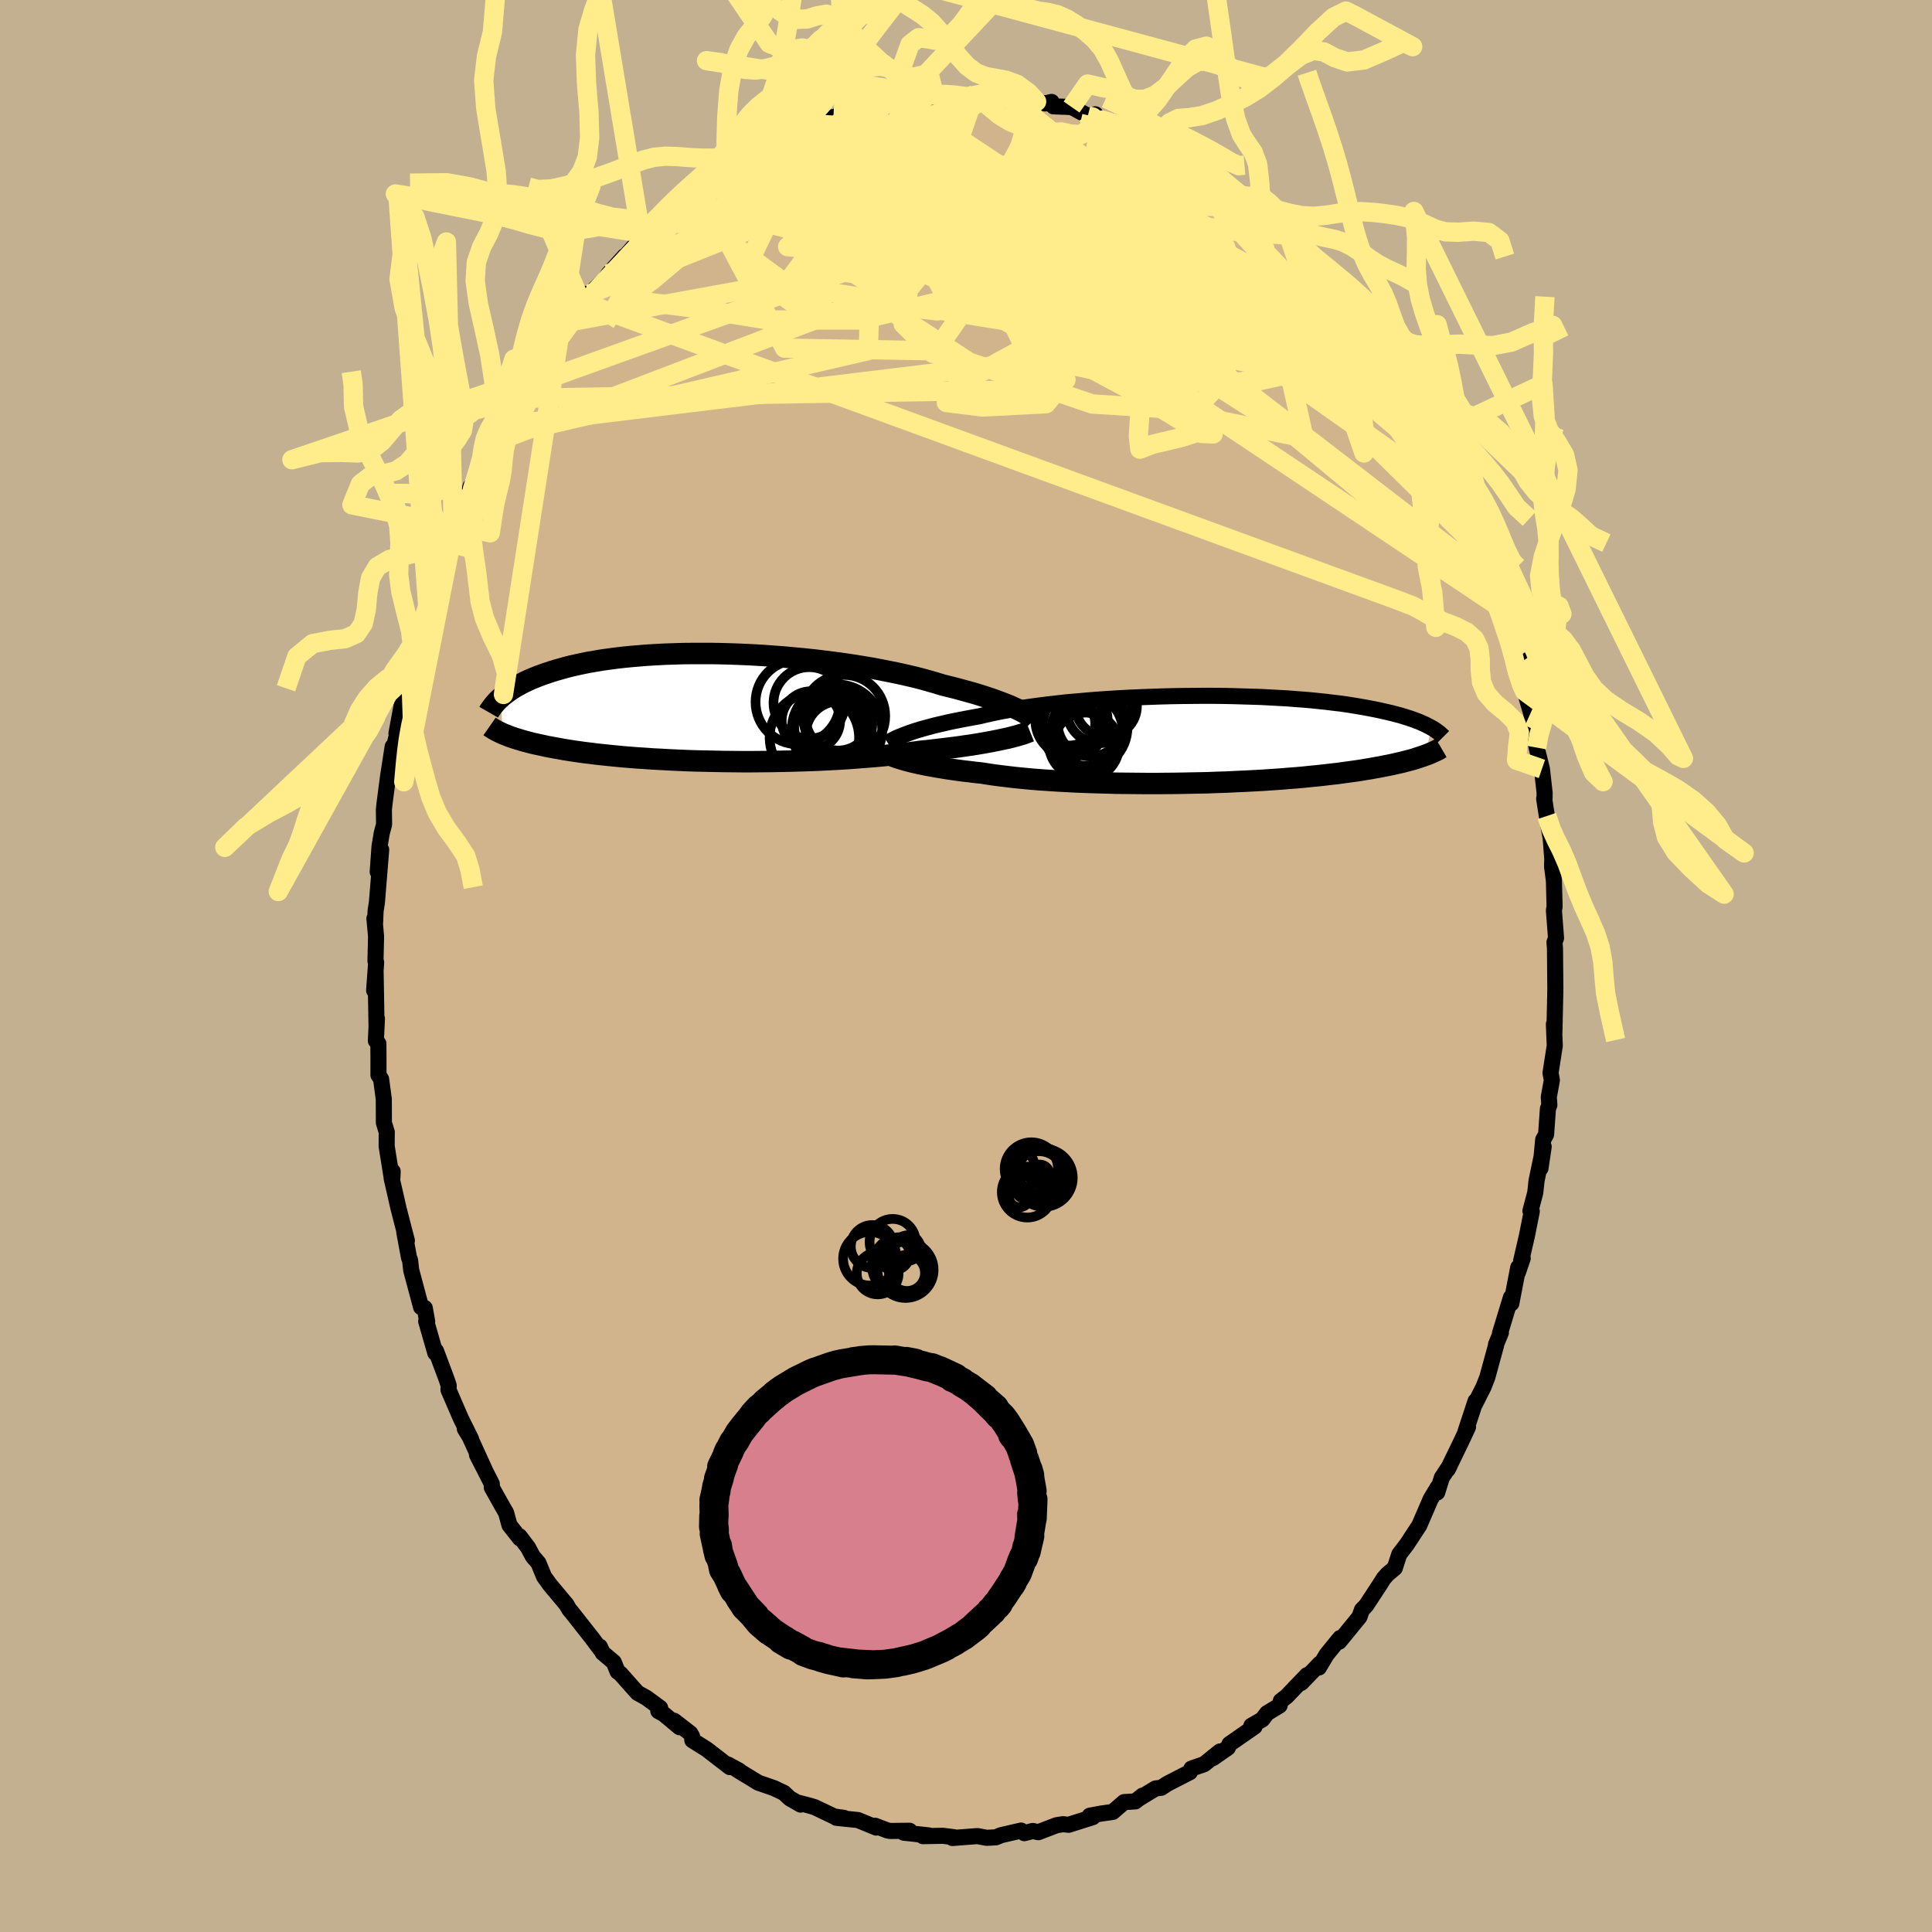 <svg viewBox="-100 -100 200 200" xmlns="http://www.w3.org/2000/svg" width="500" height="500" id="face-svg">
    <defs>
      <clipPath id="leftEyeClipPath">
        <polyline points="32.31,0.15 31.98,0 31.63,-0.16 31.25,-0.31 30.84,-0.47 30.41,-0.63 29.95,-0.8 29.47,-0.96 28.96,-1.13 28.42,-1.3 27.86,-1.47 27.27,-1.63 26.66,-1.8 26.03,-1.97 25.38,-2.13 24.7,-2.3 24.05,-2.5 23.36,-2.7 22.64,-2.9 21.87,-3.1 21.06,-3.29 20.22,-3.48 19.34,-3.66 18.44,-3.84 17.5,-4.02 16.54,-4.18 15.56,-4.34 14.55,-4.49 13.53,-4.63 12.49,-4.76 11.44,-4.89 10.38,-5 9.31,-5.1 8.24,-5.2 7.16,-5.28 6.09,-5.36 5.02,-5.42 3.96,-5.47 2.91,-5.51 1.87,-5.54 0.84,-5.56 -0.18,-5.56 -1.17,-5.56 -2.15,-5.55 -3.11,-5.52 -4.04,-5.49 -4.95,-5.44 -5.84,-5.39 -6.7,-5.32 -7.53,-5.25 -8.34,-5.17 -9.11,-5.08 -9.86,-4.98 -10.58,-4.88 -11.27,-4.76 -11.94,-4.65 -12.57,-4.52 -13.17,-4.39 -13.75,-4.26 -14.3,-4.12 -14.83,-3.97 -15.33,-3.83 -15.81,-3.68 -16.26,-3.53 -16.69,-3.38 -17.11,-3.23 -17.5,-3.07 -17.88,-2.92 -18.23,-2.76 -18.57,-2.6 -18.88,-2.44 -19.18,-2.28 -19.47,-2.12 -19.73,-1.96 -19.99,-1.79 -20.22,-1.63 -20.44,-1.47 -20.65,-1.31 -20.85,-1.15 -21.03,-0.99 -20.83,2.74 -20.65,2.82 -20.45,2.89 -20.24,2.98 -20.03,3.06 -19.79,3.14 -19.55,3.22 -19.29,3.3 -19.02,3.38 -18.73,3.47 -18.43,3.55 -18.12,3.63 -17.79,3.72 -17.44,3.8 -17.07,3.88 -16.69,3.96 -16.29,4.05 -15.87,4.13 -15.44,4.21 -14.98,4.29 -14.5,4.38 -14,4.46 -13.47,4.54 -12.92,4.62 -12.35,4.7 -11.75,4.77 -11.13,4.85 -10.48,4.92 -9.81,4.99 -9.11,5.06 -8.39,5.13 -7.64,5.19 -6.87,5.25 -6.07,5.3 -5.25,5.36 -4.41,5.4 -3.54,5.45 -2.66,5.49 -1.76,5.53 -0.84,5.56 0.1,5.58 1.05,5.6 2.02,5.62 2.99,5.63 3.98,5.64 4.97,5.64 5.97,5.63 6.97,5.62 7.98,5.6 8.98,5.58 9.98,5.55 10.98,5.52 11.96,5.48 12.94,5.43 13.91,5.38 14.86,5.32 15.8,5.25 16.71,5.18 17.61,5.11 18.49,5.03 19.34,4.94 20.16,4.85 20.95,4.76 21.72,4.66 22.46,4.56 23.17,4.49 23.86,4.41 24.54,4.33 25.2,4.25 25.84,4.17 26.46,4.09 27.06,4 27.64,3.92 28.19,3.83 28.73,3.74 29.24,3.65 29.73,3.56 30.19,3.47 30.63,3.38 31.04,3.29" />
      </clipPath>
      <clipPath id="rightEyeClipPath">
        <polyline points="-31.37,-0.56 -31.04,-0.68 -30.7,-0.8 -30.32,-0.92 -29.92,-1.04 -29.5,-1.16 -29.05,-1.28 -28.57,-1.41 -28.07,-1.53 -27.54,-1.65 -26.99,-1.78 -26.41,-1.9 -25.81,-2.02 -25.18,-2.14 -24.53,-2.26 -23.86,-2.38 -23.24,-2.53 -22.57,-2.68 -21.86,-2.83 -21.11,-2.97 -20.31,-3.11 -19.48,-3.24 -18.61,-3.37 -17.7,-3.49 -16.77,-3.61 -15.8,-3.72 -14.81,-3.83 -13.79,-3.92 -12.76,-4.01 -11.7,-4.1 -10.63,-4.17 -9.55,-4.24 -8.46,-4.3 -7.36,-4.35 -6.26,-4.39 -5.16,-4.43 -4.06,-4.46 -2.97,-4.48 -1.88,-4.49 -0.81,-4.5 0.25,-4.5 1.3,-4.49 2.33,-4.47 3.34,-4.44 4.33,-4.41 5.3,-4.38 6.24,-4.33 7.16,-4.28 8.06,-4.23 8.92,-4.16 9.76,-4.1 10.56,-4.03 11.34,-3.95 12.09,-3.87 12.81,-3.78 13.5,-3.7 14.15,-3.61 14.78,-3.51 15.38,-3.41 15.96,-3.31 16.5,-3.21 17.02,-3.11 17.51,-3.01 17.99,-2.9 18.43,-2.8 18.86,-2.7 19.27,-2.59 19.66,-2.49 20.03,-2.38 20.37,-2.27 20.7,-2.17 21.01,-2.06 21.3,-1.95 21.58,-1.85 21.84,-1.74 22.08,-1.63 22.31,-1.53 22.52,-1.42 22.72,-1.32 22.9,-1.22 22.37,1.63 22.15,1.71 21.92,1.79 21.68,1.87 21.43,1.95 21.16,2.04 20.88,2.12 20.58,2.2 20.26,2.28 19.93,2.37 19.58,2.45 19.22,2.53 18.83,2.62 18.43,2.7 18.01,2.78 17.57,2.87 17.11,2.95 16.62,3.04 16.12,3.12 15.6,3.21 15.05,3.29 14.47,3.37 13.87,3.45 13.25,3.54 12.6,3.61 11.92,3.69 11.21,3.77 10.47,3.84 9.71,3.92 8.92,3.99 8.11,4.05 7.27,4.12 6.4,4.18 5.52,4.24 4.6,4.29 3.67,4.34 2.72,4.38 1.74,4.43 0.75,4.46 -0.25,4.5 -1.27,4.52 -2.3,4.54 -3.34,4.56 -4.39,4.57 -5.44,4.58 -6.49,4.58 -7.55,4.57 -8.6,4.56 -9.65,4.55 -10.68,4.52 -11.71,4.49 -12.73,4.46 -13.72,4.42 -14.7,4.37 -15.66,4.32 -16.6,4.26 -17.51,4.2 -18.39,4.13 -19.24,4.05 -20.06,3.97 -20.84,3.88 -21.58,3.79 -22.29,3.7 -22.96,3.6 -23.59,3.5 -24.25,3.43 -24.89,3.35 -25.51,3.28 -26.11,3.2 -26.68,3.12 -27.23,3.04 -27.76,2.95 -28.26,2.87 -28.74,2.78 -29.2,2.7 -29.63,2.61 -30.04,2.53 -30.42,2.44 -30.78,2.36 -31.12,2.27" />
      </clipPath>
      <filter id="fuzzy">
        <feTurbulence id="turbulence" baseFrequency="0.05" numOctaves="3" type="noise" result="noise" />
        <feDisplacementMap in="SourceGraphic" in2="noise" scale="2" />
      </filter>
      <linearGradient id="rainbowGradient" x1="0%" y1="0%" x2="100%" y2="0%">
        <stop offset="0%" style="stop-color: [object Object]; stop-opacity: 1" />
        <stop offset="50%" style="stop-color: [object Object]; stop-opacity: 1" />
        <stop offset="100%" style="stop-color: [object Object]; stop-opacity: 1" />
      </linearGradient>
    </defs>
    <rect x="-100" y="-100" width="100%" height="100%" fill="rgb(195, 176, 145)" />
    <polyline id="faceContour" points="61,1.45 61.01,2.3 60.99,3.27 60.91,6.94 60.86,6.02 60.9,7.09 60.95,8.24 60.51,11.07 60.65,11.82 60.33,13.57 60.39,14.39 60.24,14.78 60.05,17.45 59.75,17.98 59.47,20.94 59.8,18.7 59.06,22.24 58.93,23.46 58.43,25.36 58.57,25.4 58.07,27.91 57.47,30.51 57.63,30.26 57.13,31.73 57.17,31.2 56.45,34.93 56.41,34.31 55.28,38.02 55.37,37.96 54.87,39.17 54.88,39.24 53.96,42.6 53.57,43.59 52.69,45.33 52.75,45.04 51.71,48.19 51.97,47.72 51.26,49.24 49.87,52.11 50.06,51.74 49.25,52.98 48.78,54.5 48.83,53.97 48.1,55.19 46.92,57.92 46.51,58.54 45.64,59.87 44.85,60.9 44.39,62.32 43.63,62.96 43.24,63.4 42.78,64.13 41.43,66.19 40.99,66.65 40.73,67.38 38.63,69.95 38.93,69.53 38.73,69.56 37.33,71.28 36.53,72.62 36.64,72.21 34.7,74.22 35.31,73.4 33.18,75.62 32.59,76.08 32.46,76.56 31.16,77.35 30.67,78 29.54,78.65 29.87,78.74 27.28,80.54 27.1,80.93 25.58,81.99 26.29,81.31 24.65,82.63 23.34,83.08 23.18,83.45 20.83,84.66 20.21,85.07 19.62,85.14 17.98,86.14 18.28,85.88 17.53,86.48 16.37,86.55 15.19,87.57 13.99,87.74 12.81,87.96 13.13,88.11 11.1,88.75 10.63,88.9 10.02,88.84 9.36,88.95 7.48,89.67 6.91,89.54 6.04,89.77 5.7,89.5 3.62,89.98 3.09,90.2 2.14,90.25 1.19,90.07 -1.41,90.27 -1.29,90.21 -1.22,90.19 -2.39,90.04 -4.46,90.08 -3.85,90 -6.44,89.72 -5.84,89.52 -7.86,89.54 -8.15,89.48 -9.42,89 -9.29,89.19 -11.19,88.41 -13.42,88.18 -12.65,88.18 -13.63,88.05 -15.66,87.08 -16.23,86.91 -17.39,86.61 -17.12,86.81 -18.25,86.16 -18.84,85.6 -19.87,85.11 -21.51,84.54 -23.69,83.21 -23.47,83.3 -24.63,82.67 -24.45,82.93 -26.86,81.07 -28.33,80.15 -28.36,79.74 -28.54,79.43 -30.22,78.13 -29.65,78.8 -31.28,77.44 -31.85,77.13 -31.66,76.8 -33.09,75.75 -34.01,75.24 -35.77,73.26 -36.07,73.04 -36.46,72.07 -37.61,71.1 -37.9,70.47 -37.78,70.82 -38.71,69.58 -40.81,66.91 -41.06,66.62 -41.37,66.09 -43.1,64.02 -43.68,63.21 -44.26,61.8 -44.85,61.11 -45.33,60.21 -46.22,59.03 -46.18,59.25 -47.26,57.88 -47.61,56.6 -48.06,55.82 -49.09,53.98 -49.09,53.6 -50.62,50.61 -49.82,52.15 -51.54,48.38 -51.88,47.91 -51.23,48.98 -52.29,46.84 -53.57,43.88 -53.55,43.44 -53.73,42.88 -54.86,39.86 -54.94,40.05 -55.88,36.78 -55.78,36.79 -56.03,35.4 -56.41,35.31 -57.43,31.5 -57.55,30.45 -57.66,30.18 -58.15,27.54 -57.88,28.43 -58.32,26.74 -58.75,25.07 -59.46,21.95 -59.35,21.26 -59.4,22.24 -59.97,18.68 -59.97,17.77 -59.96,17.21 -60.26,16.23 -60.27,13.78 -60.55,11.7 -60.82,11.3 -60.82,9.63 -60.83,8.03 -61.09,7.74 -60.98,5.46 -61.02,6.26 -61.12,0.46 -61.27,2.53 -61.06,-0.37 -61.13,-0.52 -61.07,-3.05 -61.24,-4.92 -61.17,-4.49 -61.12,-5.69 -60.98,-6.6 -60.54,-12.04 -60.9,-9.75 -60.71,-12.39 -60.48,-13.76 -60.24,-14.65 -60.26,-16.19 -60.2,-16.77 -59.83,-19.6 -59.35,-22.71 -59.3,-22.34 -58.82,-24.27 -58.96,-24.08 -58.2,-28.16 -57.74,-29.66 -57.47,-30.43 -57.75,-29.56 -57.57,-30.31 -56.85,-33.54 -56.8,-33.35 -55.82,-36.84 -55.72,-37.27 -55.36,-39.02 -55.17,-39.17 -54.63,-41.03 -53.59,-43.6 -53.16,-44.53 -53.07,-44.98 -53.21,-44.31 -51.96,-47.32 -51.29,-49.64 -51.09,-49.39 -50.22,-52 -49.46,-53.23 -49.96,-52.47 -49.23,-54.06 -48.28,-54.88 -48.26,-55.49 -47.78,-55.97 -46.28,-58.76 -45.43,-60.49 -45.56,-59.98 -44.52,-62.02 -44.98,-60.86 -44.3,-62.39 -41.93,-65.6 -41.69,-66.1 -41.08,-66.68 -40.32,-67.8 -39.88,-68.8 -39.11,-69.64 -38.98,-69.56 -37.36,-71.1 -37,-71.65 -35.35,-73.48 -35.85,-72.81 -33.6,-75.38 -33.88,-75.35 -32.67,-76.64 -33.17,-75.8 -32.07,-77.06 -29.83,-78.82 -29.66,-79.1 -29.37,-78.82 -27.63,-80.41 -27.62,-80.61 -24.27,-82.58 -24.84,-82.65 -24.45,-82.5 -23.87,-83.31 -22.35,-84.09 -22.02,-84.45 -20.47,-85.22 -20.2,-85.25 -18.34,-85.93 -18.35,-86.09 -16.21,-87.2 -17.46,-86.39 -15.55,-87.43 -13.55,-87.93 -13.24,-87.8 -12.72,-88.29 -11.29,-88.84 -10.86,-88.69 -10.79,-88.88 -8.36,-89.54 -7.76,-89.63 -6.68,-89.62 -4.95,-89.71 -4.19,-90.03 -3.63,-90.14 -3.22,-89.92 -1.57,-90.22 -1.43,-90.23 -0.21,-90.03 1.54,-90.25 0.91,-90.24 2.37,-90.04 4.51,-89.88 4.25,-90.11 7.03,-89.51 7.31,-89.49 8.19,-89.29 8.86,-89.45 9.06,-88.99 10.93,-88.92 12.61,-88.01 13.39,-88.17 13.02,-87.98 15.2,-87.42 14.12,-87.57 17.18,-86.32 16.39,-86.7 18.72,-85.68 19.55,-85.63 19.82,-85.5 20.58,-84.82 21.02,-84.93 21.93,-84.44 22.66,-83.52 25.28,-82.27 25.95,-81.53 26.94,-80.66 27.48,-80.5 27.84,-80.07 28.43,-79.76 29.92,-78.38 30.07,-78.61 30.99,-77.76 31.53,-77.24 33.38,-75.66 34,-75.03 35.23,-73.77 35.61,-73.28 36.36,-72.43 36.33,-72.47 37.69,-70.88 38.28,-70.08 38.97,-69.14 40.26,-68.06 40.27,-67.84 41.81,-65.96 41.71,-65.86 41.68,-66.18 43.29,-63.89 43.05,-64.16 44.37,-61.75 44.84,-61.04 45.72,-60.19 45.96,-59.25 46.25,-58.93 47.86,-55.78 48.96,-53.62 48.16,-55.69 49.02,-53.82 49.67,-52.41 50.8,-50.47 50.48,-50.91 51.96,-47.62 51.73,-47.82 52.43,-45.83 52.97,-44.45 53.71,-42.64 53.74,-42.55 54.9,-39.57 54.91,-39.75 55.3,-38.25 55.75,-36.82 56.42,-34.86 56.44,-34.37 56.92,-33.35 56.96,-33.06 57.35,-31.33 57.91,-28.36 57.84,-28.43 58.51,-26.14 58.78,-24.49 58.81,-23.86 59.07,-22.61 59.62,-20.4 59.9,-17.91 59.89,-17.33 59.85,-17.32 60.13,-15.53 60.5,-13.35 60.48,-13.84 60.69,-11.1 60.67,-10.29 60.86,-8.84 60.93,-6.13 60.86,-5.77 61.08,-2.89 60.92,-2.45 60.97,-1.85 61,1.45 61.01,2.3" fill="rgb(210, 180, 140)" stroke="black" stroke-width="1.667" stroke-linejoin="round" filter="url(#fuzzy)" />
    <g transform="translate(25.24 -23.47)">
      <polyline id="rightCountour" points="-31.37,-0.56 -31.04,-0.68 -30.7,-0.8 -30.32,-0.92 -29.92,-1.04 -29.5,-1.16 -29.05,-1.28 -28.57,-1.41 -28.07,-1.53 -27.54,-1.65 -26.99,-1.78 -26.41,-1.9 -25.81,-2.02 -25.18,-2.14 -24.53,-2.26 -23.86,-2.38 -23.24,-2.53 -22.57,-2.68 -21.86,-2.83 -21.11,-2.97 -20.31,-3.11 -19.48,-3.24 -18.61,-3.37 -17.7,-3.49 -16.77,-3.61 -15.8,-3.72 -14.81,-3.83 -13.79,-3.92 -12.76,-4.01 -11.7,-4.1 -10.63,-4.17 -9.55,-4.24 -8.46,-4.3 -7.36,-4.35 -6.26,-4.39 -5.16,-4.43 -4.06,-4.46 -2.97,-4.48 -1.88,-4.49 -0.81,-4.5 0.25,-4.5 1.3,-4.49 2.33,-4.47 3.34,-4.44 4.33,-4.41 5.3,-4.38 6.24,-4.33 7.16,-4.28 8.06,-4.23 8.92,-4.16 9.76,-4.1 10.56,-4.03 11.34,-3.95 12.09,-3.87 12.81,-3.78 13.5,-3.7 14.15,-3.61 14.78,-3.51 15.38,-3.41 15.96,-3.31 16.5,-3.21 17.02,-3.11 17.51,-3.01 17.99,-2.9 18.43,-2.8 18.86,-2.7 19.27,-2.59 19.66,-2.49 20.03,-2.38 20.37,-2.27 20.7,-2.17 21.01,-2.06 21.3,-1.95 21.58,-1.85 21.84,-1.74 22.08,-1.63 22.31,-1.53 22.52,-1.42 22.72,-1.32 22.9,-1.22 22.37,1.63 22.15,1.71 21.92,1.79 21.68,1.87 21.43,1.95 21.16,2.04 20.88,2.12 20.58,2.2 20.26,2.28 19.93,2.37 19.58,2.45 19.22,2.53 18.83,2.62 18.43,2.7 18.01,2.78 17.57,2.87 17.11,2.95 16.62,3.04 16.12,3.12 15.6,3.21 15.05,3.29 14.47,3.37 13.87,3.45 13.25,3.54 12.6,3.61 11.92,3.69 11.21,3.77 10.47,3.84 9.71,3.92 8.92,3.99 8.11,4.05 7.27,4.12 6.4,4.18 5.52,4.24 4.6,4.29 3.67,4.34 2.72,4.38 1.74,4.43 0.75,4.46 -0.25,4.5 -1.27,4.52 -2.3,4.54 -3.34,4.56 -4.39,4.57 -5.44,4.58 -6.49,4.58 -7.55,4.57 -8.6,4.56 -9.65,4.55 -10.68,4.52 -11.71,4.49 -12.73,4.46 -13.72,4.42 -14.7,4.37 -15.66,4.32 -16.6,4.26 -17.51,4.2 -18.39,4.13 -19.24,4.05 -20.06,3.97 -20.84,3.88 -21.58,3.79 -22.29,3.7 -22.96,3.6 -23.59,3.5 -24.25,3.43 -24.89,3.35 -25.51,3.28 -26.11,3.2 -26.68,3.12 -27.23,3.04 -27.76,2.95 -28.26,2.87 -28.74,2.78 -29.2,2.7 -29.63,2.61 -30.04,2.53 -30.42,2.44 -30.78,2.36 -31.12,2.27" fill="white" stroke="white" stroke-width="0" stroke-linejoin="round" filter="url(#fuzzy)" />
    </g>
    <g transform="translate(-27.13 -26.79)">
      <polyline id="leftCountour" points="32.31,0.15 31.98,0 31.63,-0.16 31.25,-0.31 30.84,-0.47 30.41,-0.63 29.95,-0.8 29.47,-0.96 28.96,-1.13 28.42,-1.3 27.86,-1.47 27.27,-1.63 26.66,-1.8 26.03,-1.97 25.38,-2.13 24.7,-2.3 24.05,-2.5 23.36,-2.7 22.64,-2.9 21.87,-3.1 21.06,-3.29 20.22,-3.48 19.34,-3.66 18.44,-3.84 17.5,-4.02 16.54,-4.18 15.56,-4.34 14.55,-4.49 13.53,-4.63 12.49,-4.76 11.44,-4.89 10.38,-5 9.31,-5.1 8.24,-5.2 7.16,-5.28 6.09,-5.36 5.02,-5.42 3.96,-5.47 2.91,-5.51 1.87,-5.54 0.84,-5.56 -0.18,-5.56 -1.17,-5.56 -2.15,-5.55 -3.11,-5.52 -4.04,-5.49 -4.95,-5.44 -5.84,-5.39 -6.7,-5.32 -7.53,-5.25 -8.34,-5.17 -9.11,-5.08 -9.86,-4.98 -10.58,-4.88 -11.27,-4.76 -11.94,-4.65 -12.57,-4.52 -13.17,-4.39 -13.75,-4.26 -14.3,-4.12 -14.83,-3.97 -15.33,-3.83 -15.81,-3.68 -16.26,-3.53 -16.69,-3.38 -17.11,-3.23 -17.5,-3.07 -17.88,-2.92 -18.23,-2.76 -18.57,-2.6 -18.88,-2.44 -19.18,-2.28 -19.47,-2.12 -19.73,-1.96 -19.99,-1.79 -20.22,-1.63 -20.44,-1.47 -20.65,-1.31 -20.85,-1.15 -21.03,-0.99 -20.83,2.74 -20.65,2.82 -20.45,2.89 -20.24,2.98 -20.03,3.06 -19.79,3.14 -19.55,3.22 -19.29,3.3 -19.02,3.38 -18.73,3.47 -18.43,3.55 -18.12,3.63 -17.79,3.72 -17.44,3.8 -17.07,3.88 -16.69,3.96 -16.29,4.05 -15.87,4.13 -15.44,4.21 -14.98,4.29 -14.5,4.38 -14,4.46 -13.47,4.54 -12.92,4.62 -12.35,4.7 -11.75,4.77 -11.13,4.85 -10.48,4.92 -9.81,4.99 -9.11,5.06 -8.39,5.13 -7.64,5.19 -6.87,5.25 -6.07,5.3 -5.25,5.36 -4.41,5.4 -3.54,5.45 -2.66,5.49 -1.76,5.53 -0.84,5.56 0.1,5.58 1.05,5.6 2.02,5.62 2.99,5.63 3.98,5.64 4.97,5.64 5.97,5.63 6.97,5.62 7.98,5.6 8.98,5.58 9.98,5.55 10.98,5.52 11.96,5.48 12.94,5.43 13.91,5.38 14.86,5.32 15.8,5.25 16.71,5.18 17.61,5.11 18.49,5.03 19.34,4.94 20.16,4.85 20.95,4.76 21.72,4.66 22.46,4.56 23.17,4.49 23.86,4.41 24.54,4.33 25.2,4.25 25.84,4.17 26.46,4.09 27.06,4 27.64,3.92 28.19,3.83 28.73,3.74 29.24,3.65 29.73,3.56 30.19,3.47 30.63,3.38 31.04,3.29" fill="white" stroke="white" stroke-width="0" stroke-linejoin="round" filter="url(#fuzzy)" />
    </g>
    <g transform="translate(25.24 -23.47)">
      <polyline id="rightUpper" points="-33.35,0.36 -33.24,0.29 -33.11,0.22 -32.97,0.14 -32.8,0.05 -32.62,-0.04 -32.42,-0.14 -32.19,-0.24 -31.94,-0.34 -31.66,-0.45 -31.37,-0.56 -31.04,-0.68 -30.7,-0.8 -30.32,-0.92 -29.92,-1.04 -29.5,-1.16 -29.05,-1.28 -28.57,-1.41 -28.07,-1.53 -27.54,-1.65 -26.99,-1.78 -26.41,-1.9 -25.81,-2.02 -25.18,-2.14 -24.53,-2.26 -23.86,-2.38 -23.24,-2.53 -22.57,-2.68 -21.86,-2.83 -21.11,-2.97 -20.31,-3.11 -19.48,-3.24 -18.61,-3.37 -17.7,-3.49 -16.77,-3.61 -15.8,-3.72 -14.81,-3.83 -13.79,-3.92 -12.76,-4.01 -11.7,-4.1 -10.63,-4.17 -9.55,-4.24 -8.46,-4.3 -7.36,-4.35 -6.26,-4.39 -5.16,-4.43 -4.06,-4.46 -2.97,-4.48 -1.88,-4.49 -0.81,-4.5 0.25,-4.5 1.3,-4.49 2.33,-4.47 3.34,-4.44 4.33,-4.41 5.3,-4.38 6.24,-4.33 7.16,-4.28 8.06,-4.23 8.92,-4.16 9.76,-4.1 10.56,-4.03 11.34,-3.95 12.09,-3.87 12.81,-3.78 13.5,-3.7 14.15,-3.61 14.78,-3.51 15.38,-3.41 15.96,-3.31 16.5,-3.21 17.02,-3.11 17.51,-3.01 17.99,-2.9 18.43,-2.8 18.86,-2.7 19.27,-2.59 19.66,-2.49 20.03,-2.38 20.37,-2.27 20.7,-2.17 21.01,-2.06 21.3,-1.95 21.58,-1.85 21.84,-1.74 22.08,-1.63 22.31,-1.53 22.52,-1.42 22.72,-1.32 22.9,-1.22 23.08,-1.12 23.24,-1.02 23.39,-0.92 23.53,-0.82 23.66,-0.72 23.78,-0.63 23.89,-0.53 23.99,-0.44 24.09,-0.35 24.18,-0.26" fill="none" stroke="black" stroke-width="1.667" stroke-linejoin="round" filter="url(#fuzzy)" />
      <polyline id="rightLower" points="-33.24,1.56 -33.12,1.61 -32.98,1.67 -32.82,1.74 -32.64,1.81 -32.44,1.88 -32.22,1.95 -31.98,2.03 -31.71,2.11 -31.43,2.19 -31.12,2.27 -30.78,2.36 -30.42,2.44 -30.04,2.53 -29.63,2.61 -29.2,2.7 -28.74,2.78 -28.26,2.87 -27.76,2.95 -27.23,3.04 -26.68,3.12 -26.11,3.2 -25.51,3.28 -24.89,3.35 -24.25,3.43 -23.59,3.5 -22.96,3.6 -22.29,3.7 -21.58,3.79 -20.84,3.88 -20.06,3.97 -19.24,4.05 -18.39,4.13 -17.51,4.2 -16.6,4.26 -15.66,4.32 -14.7,4.37 -13.72,4.42 -12.73,4.46 -11.71,4.49 -10.68,4.52 -9.65,4.55 -8.6,4.56 -7.55,4.57 -6.49,4.58 -5.44,4.58 -4.39,4.57 -3.34,4.56 -2.3,4.54 -1.27,4.52 -0.25,4.5 0.75,4.46 1.74,4.43 2.72,4.38 3.67,4.34 4.6,4.29 5.52,4.24 6.4,4.18 7.27,4.12 8.11,4.05 8.92,3.99 9.71,3.92 10.47,3.84 11.21,3.77 11.92,3.69 12.6,3.61 13.25,3.54 13.87,3.45 14.47,3.37 15.05,3.29 15.6,3.21 16.12,3.12 16.62,3.04 17.11,2.95 17.57,2.87 18.01,2.78 18.43,2.7 18.83,2.62 19.22,2.53 19.58,2.45 19.93,2.37 20.26,2.28 20.58,2.2 20.88,2.12 21.16,2.04 21.43,1.95 21.68,1.87 21.92,1.79 22.15,1.71 22.37,1.63 22.57,1.56 22.76,1.48 22.94,1.4 23.11,1.33 23.28,1.25 23.43,1.18 23.57,1.11 23.7,1.04 23.83,0.96 23.95,0.89" fill="none" stroke="black" stroke-width="2.222" stroke-linejoin="round" filter="url(#fuzzy)" />
      <circle r="3.424" cx="-12.819" cy="0.66" stroke="black" fill="none" stroke-width="1.0" filter="url(#fuzzy)" clip-path="url(#rightEyeClipPath)" /><circle r="3.404" cx="-14.644" cy="-2.75" stroke="black" fill="none" stroke-width="1.0" filter="url(#fuzzy)" clip-path="url(#rightEyeClipPath)" /><circle r="3.366" cx="-13.274" cy="0.52" stroke="black" fill="none" stroke-width="1.0" filter="url(#fuzzy)" clip-path="url(#rightEyeClipPath)" /><circle r="3.386" cx="-12.354" cy="-1.61" stroke="black" fill="none" stroke-width="1.0" filter="url(#fuzzy)" clip-path="url(#rightEyeClipPath)" /><circle r="4.402" cx="-12.929" cy="-1.215" stroke="black" fill="none" stroke-width="1.0" filter="url(#fuzzy)" clip-path="url(#rightEyeClipPath)" /><circle r="3.698" cx="-12.724" cy="-0.93" stroke="black" fill="none" stroke-width="1.0" filter="url(#fuzzy)" clip-path="url(#rightEyeClipPath)" /><circle r="3.028" cx="-14.894" cy="-1.605" stroke="black" fill="none" stroke-width="1.0" filter="url(#fuzzy)" clip-path="url(#rightEyeClipPath)" /><circle r="3.376" cx="-11.424" cy="-2.97" stroke="black" fill="none" stroke-width="1.0" filter="url(#fuzzy)" clip-path="url(#rightEyeClipPath)" /><circle r="3.744" cx="-14.319" cy="-1.965" stroke="black" fill="none" stroke-width="1.0" filter="url(#fuzzy)" clip-path="url(#rightEyeClipPath)" /><circle r="3.18" cx="-10.724" cy="-3.45" stroke="black" fill="none" stroke-width="1.0" filter="url(#fuzzy)" clip-path="url(#rightEyeClipPath)" />
      </g>
    <g transform="translate(-27.13 -26.79)">
      <polyline id="leftUpper" points="34.2,1.33 34.12,1.24 34.01,1.15 33.88,1.05 33.73,0.94 33.56,0.82 33.36,0.7 33.14,0.57 32.89,0.43 32.61,0.29 32.31,0.15 31.98,0 31.63,-0.16 31.25,-0.31 30.84,-0.47 30.41,-0.63 29.95,-0.8 29.47,-0.96 28.96,-1.13 28.42,-1.3 27.86,-1.47 27.27,-1.63 26.66,-1.8 26.03,-1.97 25.38,-2.13 24.7,-2.3 24.05,-2.5 23.36,-2.7 22.64,-2.9 21.87,-3.1 21.06,-3.29 20.22,-3.48 19.34,-3.66 18.44,-3.84 17.5,-4.02 16.54,-4.18 15.56,-4.34 14.55,-4.49 13.53,-4.63 12.49,-4.76 11.44,-4.89 10.38,-5 9.31,-5.1 8.24,-5.2 7.16,-5.28 6.09,-5.36 5.02,-5.42 3.96,-5.47 2.91,-5.51 1.87,-5.54 0.84,-5.56 -0.18,-5.56 -1.17,-5.56 -2.15,-5.55 -3.11,-5.52 -4.04,-5.49 -4.95,-5.44 -5.84,-5.39 -6.7,-5.32 -7.53,-5.25 -8.34,-5.17 -9.11,-5.08 -9.86,-4.98 -10.58,-4.88 -11.27,-4.76 -11.94,-4.65 -12.57,-4.52 -13.17,-4.39 -13.75,-4.26 -14.3,-4.12 -14.83,-3.97 -15.33,-3.83 -15.81,-3.68 -16.26,-3.53 -16.69,-3.38 -17.11,-3.23 -17.5,-3.07 -17.88,-2.92 -18.23,-2.76 -18.57,-2.6 -18.88,-2.44 -19.18,-2.28 -19.47,-2.12 -19.73,-1.96 -19.99,-1.79 -20.22,-1.63 -20.44,-1.47 -20.65,-1.31 -20.85,-1.15 -21.03,-0.99 -21.2,-0.83 -21.36,-0.68 -21.51,-0.52 -21.64,-0.37 -21.77,-0.21 -21.89,-0.06 -22,0.09 -22.1,0.23 -22.2,0.38 -22.28,0.52" fill="none" stroke="black" stroke-width="2.222" stroke-linejoin="round" filter="url(#fuzzy)" />
      <polyline id="leftLower" points="33.75,2.5 33.6,2.56 33.42,2.63 33.21,2.71 32.98,2.79 32.73,2.86 32.44,2.95 32.13,3.03 31.79,3.12 31.43,3.21 31.04,3.29 30.63,3.38 30.19,3.47 29.73,3.56 29.24,3.65 28.73,3.74 28.19,3.83 27.64,3.92 27.06,4 26.46,4.09 25.84,4.17 25.2,4.25 24.54,4.33 23.86,4.41 23.17,4.49 22.46,4.56 21.72,4.66 20.95,4.76 20.16,4.85 19.34,4.94 18.49,5.03 17.61,5.11 16.71,5.18 15.8,5.25 14.86,5.32 13.91,5.38 12.94,5.43 11.96,5.48 10.98,5.52 9.98,5.55 8.98,5.58 7.98,5.6 6.97,5.62 5.97,5.63 4.97,5.64 3.98,5.64 2.99,5.63 2.02,5.62 1.05,5.6 0.1,5.58 -0.84,5.56 -1.76,5.53 -2.66,5.49 -3.54,5.45 -4.41,5.4 -5.25,5.36 -6.07,5.3 -6.87,5.25 -7.64,5.19 -8.39,5.13 -9.11,5.06 -9.81,4.99 -10.48,4.92 -11.13,4.85 -11.75,4.77 -12.35,4.7 -12.92,4.62 -13.47,4.54 -14,4.46 -14.5,4.38 -14.98,4.29 -15.44,4.21 -15.87,4.13 -16.29,4.05 -16.69,3.96 -17.07,3.88 -17.44,3.8 -17.79,3.72 -18.12,3.63 -18.43,3.55 -18.73,3.47 -19.02,3.38 -19.29,3.3 -19.55,3.22 -19.79,3.14 -20.03,3.06 -20.24,2.98 -20.45,2.89 -20.65,2.82 -20.83,2.74 -21.01,2.66 -21.17,2.58 -21.33,2.5 -21.47,2.43 -21.61,2.35 -21.74,2.28 -21.87,2.2 -21.98,2.13 -22.09,2.06 -22.19,1.99" fill="none" stroke="black" stroke-width="2.222" stroke-linejoin="round" filter="url(#fuzzy)" />
      <circle r="4.63" cx="11.431" cy="3.142" stroke="black" fill="none" stroke-width="1.0" filter="url(#fuzzy)" clip-path="url(#leftEyeClipPath)" /><circle r="3.426" cx="13.966" cy="2.817" stroke="black" fill="none" stroke-width="1.0" filter="url(#fuzzy)" clip-path="url(#leftEyeClipPath)" /><circle r="4.682" cx="13.776" cy="2.322" stroke="black" fill="none" stroke-width="1.0" filter="url(#fuzzy)" clip-path="url(#leftEyeClipPath)" /><circle r="3.024" cx="11.076" cy="1.372" stroke="black" fill="none" stroke-width="1.0" filter="url(#fuzzy)" clip-path="url(#leftEyeClipPath)" /><circle r="3.624" cx="12.961" cy="1.962" stroke="black" fill="none" stroke-width="1.0" filter="url(#fuzzy)" clip-path="url(#leftEyeClipPath)" /><circle r="3.364" cx="13.901" cy="1.122" stroke="black" fill="none" stroke-width="1.0" filter="url(#fuzzy)" clip-path="url(#leftEyeClipPath)" /><circle r="4.256" cx="14.511" cy="0.912" stroke="black" fill="none" stroke-width="1.0" filter="url(#fuzzy)" clip-path="url(#leftEyeClipPath)" /><circle r="3.426" cx="14.001" cy="1.752" stroke="black" fill="none" stroke-width="1.0" filter="url(#fuzzy)" clip-path="url(#leftEyeClipPath)" /><circle r="3.698" cx="10.901" cy="-0.448" stroke="black" fill="none" stroke-width="1.0" filter="url(#fuzzy)" clip-path="url(#leftEyeClipPath)" /><circle r="4.368" cx="9.711" cy="-0.533" stroke="black" fill="none" stroke-width="1.0" filter="url(#fuzzy)" clip-path="url(#leftEyeClipPath)" />
    </g>
    <g id="hairs">
      <polyline points="-16.21,-87.2 -4.9,-86.46 -1.85,-82.96 -2.58,-80.02 -6.98,-78.04 -13,-76.48 -17.68,-75.21 -18.46,-74.46 -14.5,-74.18 -7.42,-73.88 -0.48,-73 4.07,-71.59 7.49,-70.36 13.96,-69.84 24.74,-70.06 31.24,-72.93 19.55,-85.63" fill="none" stroke="rgb(255, 236, 139)" stroke-width="2" stroke-linejoin="round" filter="url(#fuzzy)" /><polyline points="53.74,-42.55 32.67,-63.39 25.84,-66 27.03,-61.14 23.63,-57.51 13.06,-58.18 0.31,-62.52 -8.85,-68.55 -12.24,-74.43 -11.27,-78.89 -8.08,-81.26 -3.03,-81.16 5.24,-78.34 17.13,-73.12 29.27,-67.98 35.6,-68.12 38.97,-69.14" fill="none" stroke="rgb(255, 236, 139)" stroke-width="2" stroke-linejoin="round" filter="url(#fuzzy)" /><polyline points="45.72,-60.19 23.71,-76.04 15.92,-80.21 9.03,-80.68 3.7,-79.19 1.26,-77.29 1.73,-76.13 4.07,-75.87 6.64,-75.95 7.97,-75.73 7.39,-75.03 5.38,-74.16 3.23,-73.66 2.15,-73.93 2.49,-74.99 3.39,-76.5 3.39,-77.98 1.52,-79.04 -1.69,-79.42 -4.05,-78.71 -2.78,-76.41 2.9,-72.85 8.69,-71.17 4.89,-77.93 -6.68,-89.62" fill="none" stroke="rgb(255, 236, 139)" stroke-width="2" stroke-linejoin="round" filter="url(#fuzzy)" /><polyline points="0.91,-90.24 -18.94,-80.13 -22.76,-72.27 -17.79,-68.52 -14.27,-67.57 -14.73,-68.12 -16.59,-69.64 -17.09,-71.95 -15.36,-74.67 -11.74,-77.08 -6.65,-78.42 -0.22,-78.24 7.35,-76.45 15.19,-73.38 21.72,-69.73 25.03,-66.37 23.95,-64.22 19.3,-64.05 14.79,-66.25 15.62,-70.1 20.53,-74.55 4.25,-90.11" fill="none" stroke="rgb(255, 236, 139)" stroke-width="2" stroke-linejoin="round" filter="url(#fuzzy)" /><polyline points="55.75,-36.82 33.97,-54.93 15.79,-66.59 13.84,-67.78 19.39,-63.03 24.14,-57.82 25.59,-55.08 24.39,-55.13 21.29,-57.06 16.46,-59.94 10.33,-63.22 4.32,-66.62 0.3,-69.85 -0.43,-72.6 2.15,-74.65 7.03,-75.98 12.8,-76.69 18.38,-76.68 23.44,-75.46 28.58,-72.14 34.83,-66.16 41.66,-59.26 44.15,-58.41 34,-75.03" fill="none" stroke="rgb(255, 236, 139)" stroke-width="2" stroke-linejoin="round" filter="url(#fuzzy)" /><polyline points="-48.28,-54.88 -10.12,-63.71 -9.89,-70.11 -11.23,-74.36 -11.44,-76.28 -11.28,-76.49 -9.26,-75.87 -4.22,-74.82 2.39,-73.51 6.9,-72.45 5.83,-72.43 -0.96,-73.59 -8.6,-74.95 -8.43,-75.84 7.22,-77.52 33.38,-75.66" fill="none" stroke="rgb(255, 236, 139)" stroke-width="2" stroke-linejoin="round" filter="url(#fuzzy)" /><polyline points="-27.62,-80.61 -0.43,-83.94 6.24,-82.26 5.45,-77.02 0.12,-72.58 -7,-71.03 -13.14,-71.9 -16.8,-73.74 -17.69,-75.25 -16.04,-75.67 -12.14,-74.73 -6.4,-72.57 0.38,-69.66 6.99,-66.73 12.21,-64.53 15.48,-63.46 17.33,-63.36 18.81,-63.62 20.5,-63.78 21.92,-64.08 22.28,-65.14 21.46,-66.76 18.35,-66.88 4.9,-62.38 -47.78,-55.97" fill="none" stroke="rgb(255, 236, 139)" stroke-width="2" stroke-linejoin="round" filter="url(#fuzzy)" /><polyline points="-41.08,-66.68 -11.97,-72.01 -10.04,-70.65 -6.62,-68.25 -2.98,-67.81 -2.27,-69.63 -3.85,-72.52 -5.03,-75.13 -3.46,-76.32 1.65,-75.41 9.48,-72.37 18.42,-68.05 26.96,-63.81 34.07,-61.02 39.08,-60.48 41.57,-61.92 41.95,-63.93 41.04,-65.72 35.23,-73.77" fill="none" stroke="rgb(255, 236, 139)" stroke-width="2" stroke-linejoin="round" filter="url(#fuzzy)" /><polyline points="-11.29,-88.84 -32.45,-71.02 -35.93,-68.39 -33.21,-68.75 -28.03,-68.09 -20.43,-66.87 -11,-66.87 -1.88,-68.99 4.91,-72.54 9.07,-75.84 11.97,-77.21 15.31,-75.9 19.68,-72.58 23.89,-69.08 25.67,-67.4 23.11,-68.33 16.57,-70.64 9.61,-71.5 7.58,-68.59 9.02,-65.01 -22.02,-84.45" fill="none" stroke="rgb(255, 236, 139)" stroke-width="2" stroke-linejoin="round" filter="url(#fuzzy)" /><polyline points="43.05,-64.16 27.18,-60.13 15.3,-62.99 16.44,-67.96 20.79,-72.3 22.28,-75.51 19.62,-77.84 14.12,-79.39 8.09,-80.06 3.98,-79.85 3.39,-79.03 6.27,-78.1 11,-77.5 15.76,-77.15 20.19,-76.45 25.4,-74.61 32.16,-71.01 40.5,-64.02 50.8,-50.47" fill="none" stroke="rgb(255, 236, 139)" stroke-width="2" stroke-linejoin="round" filter="url(#fuzzy)" /><polyline points="0.91,-90.24 -3.22,-78.13 2.83,-73.58 0.53,-73.46 -3.86,-75.32 -5.77,-77.74 -5.16,-79.8 -3.53,-81.16 -1.91,-82.01 -0.61,-82.65 0.52,-83.16 1.84,-83.3 3.66,-82.75 6.05,-81.29 8.66,-79.04 10.57,-76.45 10.53,-74.16 7.45,-72.77 1.35,-72.58 -5.98,-73.44 -11.15,-74.76 -10.89,-75.73 -4.65,-75.98 2.62,-77.49 -13.55,-87.93" fill="none" stroke="rgb(255, 236, 139)" stroke-width="2" stroke-linejoin="round" filter="url(#fuzzy)" /><polyline points="45.96,-59.25 33.07,-71.61 29.15,-71.61 24.16,-68.33 18.89,-65.53 16.88,-64.03 19.15,-63.1 23.06,-62.15 24.67,-61.24 21.71,-60.83 15.13,-61.28 8.62,-62.7 6.12,-64.76 8.65,-66.86 12.35,-68.65 10.85,-70.82 2.45,-74.9 -0.88,-80.32 25.95,-81.53" fill="none" stroke="rgb(255, 236, 139)" stroke-width="2" stroke-linejoin="round" filter="url(#fuzzy)" /><polyline points="30.07,-78.61 -6.5,-78.82 -14.54,-81.73 -13.89,-81.08 -7.9,-76.16 2.67,-68.92 14.34,-62.03 22.37,-57.44 24.45,-55.4 22.2,-54.69 19.29,-54 18,-53.5 17.84,-54.87 18.16,-59.61 20.63,-66.94 22.74,-75.22 4.51,-89.88" fill="none" stroke="rgb(255, 236, 139)" stroke-width="2" stroke-linejoin="round" filter="url(#fuzzy)" /><polyline points="47.86,-55.78 12.89,-76.67 3.42,-82.13 5.49,-80.99 11.23,-78.09 16.19,-75.73 18.9,-74.56 19.32,-74.45 17.92,-75.01 15.79,-75.97 14.4,-77.2 14.85,-78.6 17.11,-79.89 20.19,-80.59 22.89,-80.4 24.36,-79.69 23.63,-79.9 19.2,-83.17 14.12,-87.57" fill="none" stroke="rgb(255, 236, 139)" stroke-width="2" stroke-linejoin="round" filter="url(#fuzzy)" /><polyline points="-29.66,-79.1 -18.21,-83.2 -8.4,-86.4 -5.4,-87.61 -7.37,-86.97 -11.66,-85.13 -16.18,-83.04 -19.59,-81.46 -21.27,-80.54 -21.16,-79.92 -19.29,-79.25 -16.01,-78.57 -12.9,-78.01 -13.06,-77.46 -17.85,-77.37 -20.41,-80.68 -7.76,-89.63" fill="none" stroke="rgb(255, 236, 139)" stroke-width="2" stroke-linejoin="round" filter="url(#fuzzy)" /><polyline points="-29.66,-79.1 -0.57,-71.94 1.4,-71.23 1.2,-72.4 0.21,-73.87 -2.32,-75.02 -5.29,-75.43 -6.63,-74.93 -5.16,-73.78 -1.53,-72.49 2.29,-71.49 4.34,-70.95 3.71,-70.81 0.95,-71.07 -2.28,-71.84 -4.21,-73.21 -4.06,-75 -2.72,-76.7 -1.96,-77.79 -2.84,-78.19 -4.55,-78.54 -6.41,-79.64 -13.56,-79.75 -38.98,-69.56" fill="none" stroke="rgb(255, 236, 139)" stroke-width="2" stroke-linejoin="round" filter="url(#fuzzy)" /><polyline points="20.58,-84.82 33.54,-71.22 30.67,-71.02 22.49,-72 12.06,-73.15 1.48,-75.36 -7.06,-78.34 -11.97,-81.17 -12.56,-83.06 -9.02,-83.44 -2.51,-82 4.61,-79.12 9.11,-76.61 8.37,-77.13 1.63,-80.88 -22.35,-84.09" fill="none" stroke="rgb(255, 236, 139)" stroke-width="2" stroke-linejoin="round" filter="url(#fuzzy)" /><polyline points="-45.56,-59.98 -7.56,-73.65 -4.64,-79.36 -4.67,-80.44 -2.3,-79.21 -1.18,-76.74 -3.12,-73.56 -5.96,-70.02 -6.5,-66.46 -3.44,-63.43 1.97,-61.81 7.17,-62.58 9.76,-66.18 8.27,-71.95 2.61,-78.07 -5.71,-82.5 -13.93,-84.34 -19.37,-84.71 -22.02,-84.45" fill="none" stroke="rgb(255, 236, 139)" stroke-width="2" stroke-linejoin="round" filter="url(#fuzzy)" /><polyline points="17.18,-86.32 29.78,-69.03 25.66,-61.67 22.46,-60.47 25.07,-60.47 29.71,-60.45 32.18,-60.98 30.84,-62.7 26.35,-65.66 20.49,-69.28 15.04,-72.72 11.23,-75.22 9.72,-76.31 10.78,-75.82 14.1,-73.81 18.46,-70.71 21.74,-67.38 21.74,-64.87 17.76,-63.94 12.1,-64.37 9.43,-65.21 12.67,-66.48 19.18,-70.27 40.26,-68.06" fill="none" stroke="rgb(255, 236, 139)" stroke-width="2" stroke-linejoin="round" filter="url(#fuzzy)" /><polyline points="-0.21,-90.03 -4.54,-83.49 6.03,-81.98 12.28,-81.8 12.69,-81.8 10.39,-81.46 9.09,-80.09 11.33,-77.08 17.48,-72.48 25.46,-67.48 31.73,-64.2 33.12,-64.41 28.51,-68.01 19.57,-72.44 10.61,-73.83 7.09,-70.2 8.72,-66.81 -17.46,-86.39" fill="none" stroke="rgb(255, 236, 139)" stroke-width="2" stroke-linejoin="round" filter="url(#fuzzy)" /><polyline points="19.55,-85.63 30.94,-74.24 30.37,-68.46 23.31,-66.69 16.58,-66.53 10.56,-67.74 3.3,-70.07 -4.89,-72.51 -11.13,-74.08 -12.25,-74.71 -7.31,-75.35 1.41,-77.12 9.43,-80.24 13.27,-83.72 13.72,-86.14 19.82,-85.5" fill="none" stroke="rgb(255, 236, 139)" stroke-width="2" stroke-linejoin="round" filter="url(#fuzzy)" /><polyline points="-27.62,-80.61 -18.78,-63.96 -3.14,-63.68 0.03,-68.23 -3.72,-71.8 -7.18,-73.67 -7.08,-74.33 -4.12,-74.03 -0.48,-72.76 2.36,-70.58 4.28,-67.7 5.79,-64.54 7.16,-61.76 8.3,-60.1 9.15,-60.19 10.11,-62.24 11.79,-65.85 14.33,-70.1 16.94,-74.02 18.38,-76.92 18.53,-78.28 19.99,-77.01 27.25,-71.19 40.84,-60.54 48.96,-53.62" fill="none" stroke="rgb(255, 236, 139)" stroke-width="2" stroke-linejoin="round" filter="url(#fuzzy)" /><polyline points="-6.68,-89.62 16.65,-74.13 19.81,-72.15 20.74,-70.17 17.74,-68.96 11.68,-69.04 6.18,-69.86 3.35,-71.17 2.48,-73.04 1.58,-75.36 -0.4,-77.71 -2.85,-79.53 -4.38,-80.47 -3.86,-80.35 -0.85,-79.17 4.69,-77.19 12.32,-74.92 20.72,-72.5 28.92,-68.5 39.54,-60.01 50.8,-50.47" fill="none" stroke="rgb(255, 236, 139)" stroke-width="2" stroke-linejoin="round" filter="url(#fuzzy)" /><polyline points="-18.35,-86.09 23.09,-66.03 28.98,-63.69 18.77,-67.88 7.29,-71.23 1.88,-72.14 2.66,-71.83 6.06,-71.76 8.64,-72.34 9.14,-73.07 8.38,-73.23 8,-72.52 9.09,-71.23 11.59,-69.85 14.55,-68.72 16.79,-67.86 17.48,-67.2 16.35,-66.89 13.51,-67.34 9.44,-68.95 4.99,-71.65 1.55,-74.57 -0.2,-75.53 -6.64,-70.32 -49.23,-54.06" fill="none" stroke="rgb(255, 236, 139)" stroke-width="2" stroke-linejoin="round" filter="url(#fuzzy)" /><polyline points="-37,-71.65 -12.85,-82.05 -10.83,-83.68 -9.74,-82.15 -3.25,-79.36 6.33,-76.42 14.77,-74.46 19.44,-73.9 19.66,-74.31 16.02,-74.93 9.95,-75.15 3.65,-74.92 -0.79,-74.81 -3.21,-75.7 -6.19,-77.55 -12.28,-78.51 -16.89,-78.23 2.37,-90.04" fill="none" stroke="rgb(255, 236, 139)" stroke-width="2" stroke-linejoin="round" filter="url(#fuzzy)" /><polyline points="12.61,-88.01 18.44,-77.46 7.57,-79.52 0.77,-80.92 -2.49,-79.54 -4.87,-76.8 -6.38,-74.48 -6.21,-73.34 -4.55,-73.06 -2.6,-72.97 -1.57,-72.77 -1.96,-72.67 -3.36,-73.01 -4.75,-73.95 -5.14,-75.38 -4.08,-77.21 -2.14,-79.37 -0.98,-81.55 -2.75,-83.05 -8.8,-83.12 -18.05,-82.21 -20.47,-85.22" fill="none" stroke="rgb(255, 236, 139)" stroke-width="2" stroke-linejoin="round" filter="url(#fuzzy)" /><polyline points="26.94,-80.66 33.23,-68.48 22.95,-67.03 11.77,-70.12 3.36,-73.58 -3.13,-75.35 -7.2,-75.3 -7.89,-74.42 -5.98,-73.97 -3.73,-74.69 -2.84,-76.44 -2.76,-78.3 -1.1,-79.18 4.06,-78.57 11.89,-76.66 18.45,-73.56 18.86,-68.22 6.66,-59.65 -46.28,-58.76" fill="none" stroke="rgb(255, 236, 139)" stroke-width="2" stroke-linejoin="round" filter="url(#fuzzy)" /><polyline points="51.73,-47.82 31.69,-61.97 22.18,-66.62 24.77,-66.24 28.21,-65.72 26.51,-66.84 19.55,-69.13 10.86,-71.17 5.21,-71.34 6.22,-68.43 14.4,-62.63 26.26,-56.46 34.99,-54.67 33.4,-61.83 19.49,-77.63 4.25,-90.11" fill="none" stroke="rgb(255, 236, 139)" stroke-width="2" stroke-linejoin="round" filter="url(#fuzzy)" /><polyline points="55.75,-36.82 17.06,-62.67 5.12,-68.6 6.91,-72.28 9.83,-75.03 9.73,-76.21 7.73,-76.17 6.52,-75.57 7.71,-74.68 10.83,-73.51 13.93,-72.04 15.02,-70.27 13.13,-68.1 8.7,-65.43 3.27,-62.48 -1.05,-59.89 -2.03,-58.33 1.69,-57.87 8.29,-58.21 10.35,-60.69 1.04,-70.38 7.03,-89.51" fill="none" stroke="rgb(255, 236, 139)" stroke-width="2" stroke-linejoin="round" filter="url(#fuzzy)" /><polyline points="-24.45,-82.5 17.27,-71.21 32,-65.61 35.38,-62.87 32.8,-63.5 27.86,-65.81 22.94,-67.88 19.19,-68.89 16.64,-69 14.54,-68.84 12.15,-68.94 9.47,-69.43 7.24,-70.12 6.16,-70.67 6.14,-70.84 6.37,-70.57 6.23,-69.91 6.3,-68.95 8.46,-67.84 14.31,-66.75 22.87,-66.06 29.34,-67.25 26.87,-74.44 12.61,-88.01" fill="none" stroke="rgb(255, 236, 139)" stroke-width="2" stroke-linejoin="round" filter="url(#fuzzy)" /><polyline points="-29.83,-78.82 -18.38,-70.43 7.25,-66.28 24.52,-63.39 31.34,-62.05 30.25,-62.68 24.69,-65.28 18.45,-68.88 14.56,-71.92 13.92,-73.21 14.77,-72.69 13.89,-71.41 9.37,-70.7 3.59,-71.14 3.44,-71.78 15,-70.56 33.69,-66.7 38.97,-69.14" fill="none" stroke="rgb(255, 236, 139)" stroke-width="2" stroke-linejoin="round" filter="url(#fuzzy)" /><polyline points="14.12,-87.57 23.57,-79.64 20.45,-81.34 16.39,-83.04 13.44,-83.36 13.04,-82.13 15.67,-79.39 20.14,-75.75 24.29,-72.41 26.26,-70.54 25.22,-70.69 21.37,-72.62 15.53,-75.49 8.92,-78.39 3.01,-80.64 -0.66,-82.02 -1,-82.62 1.85,-82.78 6.17,-82.92 9.21,-83.42 8.78,-84.25 5.45,-84.58 4.03,-81.95 14.26,-70.86 54.9,-39.57" fill="none" stroke="rgb(255, 236, 139)" stroke-width="2" stroke-linejoin="round" filter="url(#fuzzy)" /><polyline points="-0.21,-90.03 -1.11,-90.15 -1.89,-90.21 -2.67,-90.23 -3.44,-90.22 -4.25,-90.17 -5.12,-90.08 -6.09,-89.97 -7.13,-89.87 -8.19,-89.77 -9.23,-89.65 -10.2,-89.51 -11.07,-89.34 -11.87,-89.15 -12.6,-88.94 -13.25,-88.76 -13.68,-88.78" fill="none" stroke="rgb(255, 236, 139)" stroke-width="2" stroke-linejoin="round" filter="url(#fuzzy)" /><polyline points="-0.21,-90.03 0.84,-89.94 1.58,-89.62 2.47,-88.91 3.47,-88.08 4.53,-87.43 5.55,-87 6.48,-86.65 7.31,-86.21 8.07,-85.59 8.84,-84.84 9.66,-84.12 10.57,-83.54 11.48,-83.13 12.26,-82.7 12.93,-81.97 14,-80.52" fill="none" stroke="rgb(255, 236, 139)" stroke-width="2" stroke-linejoin="round" filter="url(#fuzzy)" /><polyline points="-3.22,-89.92 -3.78,-92.2 -4.48,-92.23 -5.39,-92.02 -6.47,-92.15 -7.65,-92.71 -8.86,-93.61 -10.08,-94.75 -11.25,-96.05 -12.38,-97.3 -13.44,-98.19 -14.44,-98.53 -15.42,-98.36 -16.44,-98.04 -17.53,-98 -18.68,-98.47 -19.86,-99.28 -21.02,-100.02 -22.21,-100.54 -23.47,-101.08 -24.35,-101.38 -20.36,-95.51 -18.82,-94.9 -17.94,-94.89 -16.95,-95.03 -15.82,-94.86 -14.69,-94.37 -13.64,-93.77 -12.67,-93.25 -11.74,-92.93 -10.81,-92.89 -9.83,-93.06 -8.78,-93.15 -7.65,-92.85 -6.46,-92 -5.29,-90.92 -4.3,-90.2 -3.63,-90.14 -26.86,-93.72 -25.34,-93.51 -24.07,-93.15 -22.87,-92.82 -21.75,-92.75 -20.72,-92.91 -19.75,-93.15 -18.8,-93.29 -17.81,-93.22 -16.76,-92.89 -15.66,-92.35 -14.56,-91.68 -13.49,-91 -12.49,-90.44 -11.55,-90.07 -10.62,-89.87 -9.65,-89.78 -8.6,-89.74 -7.49,-89.74 -6.34,-89.8 -5.18,-89.91 -4.19,-90.03 -18.73,-70.46 -18.04,-70.15 -17.35,-70.69 -16.75,-71.71 -16.17,-72.85 -15.64,-74.1 -15.14,-75.56 -14.67,-77.3 -14.18,-79.15 -13.61,-80.9 -12.99,-82.4 -12.33,-83.69 -11.69,-84.88 -11.05,-85.99 -10.35,-86.8 -9.49,-86.93 -8.42,-86.23 -7.32,-85.67 -6.68,-89.62 13.68,-111.26 11.9,-109.64 10.85,-109.2 9.97,-109.45 8.98,-109.46 7.82,-108.68 6.51,-107.17 5.16,-105.32 3.85,-103.51 2.64,-101.86 1.53,-100.32 0.5,-98.83 -0.47,-97.5 -1.41,-96.5 -2.31,-95.96 -3.18,-95.84 -4.03,-95.99 -4.89,-96.1 -5.8,-95.4 -6.77,-92.71 -7.76,-89.63" fill="none" stroke="rgb(255, 236, 139)" stroke-width="2" stroke-linejoin="round" filter="url(#fuzzy)" /><polyline points="60.13,-15.53 60.59,-14.16 61.07,-13.1 61.65,-11.94 62.22,-10.63 62.74,-9.21 63.29,-7.72 63.9,-6.24 64.56,-4.79 65.18,-3.37 65.65,-1.93 65.92,-0.44 66.05,1.15 66.21,2.83 66.6,4.77 67.25,7.66" fill="none" stroke="rgb(255, 236, 139)" stroke-width="2" stroke-linejoin="round" filter="url(#fuzzy)" /><polyline points="-18.34,-85.93 -17.89,-86.35 -17.22,-86.9 -16.49,-87.55 -15.67,-88.34 -14.81,-89.31 -13.99,-90.41 -13.2,-91.57 -12.44,-92.75 -11.64,-93.92 -10.79,-95.11 -9.87,-96.34 -8.88,-97.64 -7.85,-98.96 -6.82,-100.29 -5.81,-101.62 -4.85,-102.89 -3.93,-104.02 -3.01,-104.91 -2.06,-105.52 -1.05,-105.98 0.01,-106.64 0.95,-107.76 1.09,-108.09" fill="none" stroke="rgb(255, 236, 139)" stroke-width="2" stroke-linejoin="round" filter="url(#fuzzy)" /><polyline points="3.17,-120.31 1.95,-118 1.03,-116.25 0.02,-114.55 -1.02,-112.49 -2.02,-110.04 -2.96,-107.45 -3.89,-105.1 -4.85,-103.33 -5.88,-102.31 -7,-101.93 -8.17,-101.88 -9.32,-101.79 -10.42,-101.4 -11.42,-100.6 -12.3,-99.38 -13.08,-97.76 -13.78,-95.82 -14.46,-93.72 -15.2,-91.78 -16.02,-90.34 -16.86,-89.43 -17.59,-88.7 -18.16,-87.66 -18.34,-85.93 -22.02,-84.45 -20.89,-85.15 -20.01,-85.95 -19.23,-87.03 -18.55,-88.43 -17.94,-90.12 -17.32,-91.97 -16.64,-93.72 -15.87,-95.08 -15,-95.93 -14.09,-96.36 -13.16,-96.67 -12.23,-97.15 -11.3,-97.96 -10.33,-99.1 -9.31,-100.47 -8.25,-101.92 -7.16,-103.3 -6.09,-104.49 -5.09,-105.36 -4.15,-105.88 -3.24,-106.24 -2.32,-106.89 -1.72,-108.31 -3.76,-105.04 -4.2,-102.72 -4.94,-101.56 -5.96,-101.42 -7.15,-101.62 -8.37,-101.63 -9.53,-101.21 -10.58,-100.37 -11.51,-99.19 -12.32,-97.73 -13.05,-96.05 -13.74,-94.23 -14.44,-92.41 -15.18,-90.75 -15.95,-89.37 -16.73,-88.32 -17.52,-87.56 -18.33,-87.02 -19.18,-86.59 -20.08,-86.14 -20.98,-85.52 -22.02,-84.45 -22.02,-84.45 -22.7,-84.17 -23.56,-83.92 -24.36,-83.76 -25.21,-83.68 -26.19,-83.63 -27.34,-83.63 -28.59,-83.69 -29.87,-83.79 -31.11,-83.83 -32.27,-83.72 -33.34,-83.45 -34.34,-83.09 -35.28,-82.72 -36.19,-82.36 -37.11,-82.02 -38.09,-81.68 -39.15,-81.36 -40.31,-81.05 -41.56,-80.74 -42.9,-80.45 -44.3,-80.38 -45.29,-80.63" fill="none" stroke="rgb(255, 236, 139)" stroke-width="2" stroke-linejoin="round" filter="url(#fuzzy)" /><polyline points="-4.28,-106.34 -5,-104.9 -5.99,-103.3 -7.1,-101.56 -8.26,-100.14 -9.41,-99.16 -10.5,-98.52 -11.51,-98.08 -12.46,-97.72 -13.35,-97.29 -14.22,-96.64 -15.06,-95.75 -15.9,-94.65 -16.72,-93.49 -17.52,-92.34 -18.28,-91.23 -19.02,-90.08 -19.76,-88.88 -20.5,-87.65 -21.23,-86.39 -21.97,-85.16 -22.77,-84.12 -23.87,-83.31 -8.14,-87.14 -9.7,-87.03 -10.58,-86.98 -11.32,-86.94 -12.08,-86.85 -12.9,-86.68 -13.77,-86.45 -14.68,-86.22 -15.59,-85.99 -16.46,-85.76 -17.31,-85.54 -18.15,-85.32 -19.02,-85.1 -19.93,-84.85 -20.85,-84.56 -21.77,-84.21 -22.71,-83.82 -23.87,-83.31" fill="none" stroke="rgb(255, 236, 139)" stroke-width="2" stroke-linejoin="round" filter="url(#fuzzy)" /><polyline points="-11.3,-121 -13.22,-118.74 -14.13,-116.28 -14.89,-114.44 -15.63,-112.62 -16.32,-110.22 -16.94,-107.11 -17.49,-103.62 -18.01,-100.17 -18.5,-97.04 -18.99,-94.29 -19.53,-91.94 -20.16,-90.08 -20.9,-88.73 -21.72,-87.76 -22.53,-86.81 -23.25,-85.6 -23.86,-84.18 -24.42,-83.06 -24.84,-82.65 -24.84,-82.65 -25.31,-82.08 -26.46,-81.16 -27.55,-80.25 -28.46,-79.38 -29.25,-78.5 -29.99,-77.58 -30.69,-76.61 -31.35,-75.66 -31.97,-74.8 -32.56,-74.05 -33.17,-73.33 -33.79,-72.56 -34.42,-71.65 -35.03,-70.59 -35.65,-69.38 -36.34,-68.07 -37.32,-66.6" fill="none" stroke="rgb(255, 236, 139)" stroke-width="2" stroke-linejoin="round" filter="url(#fuzzy)" /><polyline points="-24.27,-82.58 -24.77,-83.66 -24.84,-85.29 -24.77,-87.81 -24.56,-90.58 -24.14,-92.98 -23.52,-94.84 -22.75,-96.23 -21.91,-97.29 -21.06,-98.32 -20.28,-99.69 -19.6,-101.67 -18.97,-104.19 -18.27,-106.8 -17.45,-109.07 -16.57,-111.06 -15.75,-113.1 -14.93,-115.01 -14.11,-115.24 -10.96,-72.66 -11.65,-72.65 -12.88,-73.91 -14.04,-75.31 -15.07,-76.56 -16.07,-77.64 -17.08,-78.55 -18.09,-79.19 -19.06,-79.5 -19.97,-79.49 -20.82,-79.27 -21.61,-78.93 -22.34,-78.5 -23.01,-77.92 -23.66,-77.17 -24.43,-76.45 -25.48,-76.16 -26.83,-76.63 -28.25,-77.61 -29.28,-78.34 -29.83,-78.82" fill="none" stroke="rgb(255, 236, 139)" stroke-width="2" stroke-linejoin="round" filter="url(#fuzzy)" /><polyline points="-15.81,-78.23 -15.71,-78.92 -16.4,-79.25 -17.31,-79.45 -18.29,-79.69 -19.31,-79.98 -20.31,-80.23 -21.27,-80.35 -22.14,-80.29 -22.92,-80.03 -23.67,-79.63 -24.44,-79.13 -25.27,-78.55 -26.18,-77.94 -27.12,-77.36 -28.1,-76.96 -29.15,-76.85 -30.36,-76.9 -31.8,-76.71 -33.17,-75.8 -59.07,-79.92 -55.71,-79.18 -52.53,-78.54 -50.1,-78.05 -48.21,-77.62 -46.58,-77.19 -45.09,-76.75 -43.7,-76.4 -42.39,-76.2 -41.14,-76.16 -39.91,-76.24 -38.7,-76.42 -37.55,-76.67 -36.45,-76.97 -35.34,-77.21 -34.21,-77.24 -32.67,-76.64 -32.67,-76.64 -34.06,-76.96 -35.36,-77.37 -36.67,-77.53 -38.16,-77.92 -39.73,-78.43 -41.27,-78.82 -42.73,-79.09 -44.14,-79.36 -45.51,-79.64 -46.82,-79.84 -48.12,-79.95 -49.57,-80.17 -51.39,-80.66 -53.75,-81.08 -57.55,-81.04" fill="none" stroke="rgb(255, 236, 139)" stroke-width="2" stroke-linejoin="round" filter="url(#fuzzy)" /><polyline points="-17.17,-92.38 -18.62,-91.07 -19.66,-90.34 -20.61,-89.69 -21.5,-88.98 -22.34,-88.15 -23.1,-87.2 -23.8,-86.18 -24.45,-85.16 -25.11,-84.19 -25.84,-83.29 -26.66,-82.44 -27.54,-81.63 -28.44,-80.83 -29.33,-80.03 -30.19,-79.21 -31.03,-78.38 -31.84,-77.55 -32.57,-76.83 -33.15,-76.24 -33.53,-75.74 -33.6,-75.38 -38.03,-102.09 -37.93,-100.53 -38.51,-99.05 -39.13,-96.96 -39.39,-94.32 -39.28,-91.33 -39.03,-88.34 -38.96,-85.73 -39.21,-83.72 -39.78,-82.24 -40.57,-81.14 -41.54,-80.31 -42.64,-79.7 -43.46,-78.82 -42.9,-75.89 -39.88,-68.8 44.99,-37.76 46.28,-37.26 47.3,-36.71 48.32,-36.11 49.48,-35.61 50.72,-35.13 51.83,-34.57 52.65,-33.84 53.09,-32.92 53.23,-31.82 53.24,-30.61 53.37,-29.38 53.85,-28.23 54.74,-27.21 55.86,-26.29 56.84,-25.32 57.29,-24.17 57.11,-22.78 57,-21.3 59.62,-20.4" fill="none" stroke="rgb(255, 236, 139)" stroke-width="2" stroke-linejoin="round" filter="url(#fuzzy)" /><polyline points="-44.98,-60.86 -44.99,-61.14 -45.45,-60.72 -46.17,-60.06 -47.08,-59.27 -48.12,-58.52 -49.25,-57.96 -50.47,-57.64 -51.8,-57.58 -53.22,-57.68 -54.69,-57.79 -56.11,-57.73 -57.41,-57.35 -58.52,-56.56 -59.48,-55.47 -60.43,-54.33 -61.54,-53.46 -62.94,-53.11 -64.68,-53.17 -66.84,-53.14 -69.78,-52.41 -44.98,-60.86 -44.81,-60.92 -44.84,-59.98 -45.13,-58.84 -45.71,-57.73 -46.43,-56.65 -47.08,-55.59 -47.54,-54.52 -47.8,-53.41 -47.93,-52.29 -48.03,-51.22 -48.21,-50.19 -48.48,-49.13 -48.77,-47.91 -48.99,-46.56 -49.25,-44.85 -63.57,-47.74 -62.69,-49.9 -61.63,-50.71 -60.33,-50.92 -59.02,-51.26 -57.87,-52.01 -56.94,-53.09 -56.1,-54.22 -55.21,-55.16 -54.23,-55.81 -53.21,-56.25 -52.26,-56.64 -51.41,-57.13 -50.62,-57.75 -49.75,-58.44 -48.76,-59.22 -47.81,-60.21 -47.21,-61.54 -46.8,-62.82 -44.52,-62.02" fill="none" stroke="rgb(255, 236, 139)" stroke-width="2" stroke-linejoin="round" filter="url(#fuzzy)" /><polyline points="-44.52,-62.02 -45.18,-60.69 -45.68,-59.59 -46.22,-58.28 -46.78,-56.92 -47.33,-55.7 -47.85,-54.67 -48.33,-53.78 -48.78,-52.96 -49.17,-52.11 -49.55,-51.15 -49.92,-50.04 -50.32,-48.77 -50.74,-47.41 -51.17,-46.03 -51.54,-44.79 -51.8,-43.84 -51.95,-43.17 -52.16,-42.43" fill="none" stroke="rgb(255, 236, 139)" stroke-width="2" stroke-linejoin="round" filter="url(#fuzzy)" /><polyline points="-27.36,-79.63 -28.56,-78.69 -29.4,-78.16 -30.25,-77.58 -31.12,-76.95 -31.94,-76.34 -32.68,-75.74 -33.38,-75.12 -34.06,-74.44 -34.77,-73.69 -35.51,-72.89 -36.28,-72.07 -37.05,-71.25 -37.81,-70.44 -38.53,-69.64 -39.21,-68.84 -39.86,-68.02 -40.51,-67.15 -41.19,-66.22 -41.94,-65.2 -42.78,-64.09 -43.64,-62.93 -44.4,-61.9 -44.94,-61.11 -45.56,-59.98" fill="none" stroke="rgb(255, 236, 139)" stroke-width="2" stroke-linejoin="round" filter="url(#fuzzy)" /><polyline points="-49.23,-54.06 -48.69,-54.93 -48.6,-56.33 -48.7,-58.35 -48.91,-60.73 -49.31,-63.3 -49.89,-65.96 -50.48,-68.56 -50.81,-70.9 -50.69,-72.85 -50.14,-74.44 -49.39,-75.87 -48.73,-77.48 -48.45,-79.58 -48.64,-82.3 -49.17,-85.49 -49.71,-88.76 -49.93,-91.69 -49.64,-94.15 -49.02,-96.71 -48.65,-101.13" fill="none" stroke="rgb(255, 236, 139)" stroke-width="2" stroke-linejoin="round" filter="url(#fuzzy)" /><polyline points="59.07,-22.61 59.3,-23.87 59.7,-25.29 60.02,-26.9 60.36,-28.65 60.7,-30.45 60.96,-32.2 61.07,-33.8 61.02,-35.22 60.86,-36.52 60.65,-37.79 60.47,-39.13 60.37,-40.59 60.33,-42.13 60.28,-43.72 60.13,-45.27 59.88,-46.83 59.69,-48.53 59.76,-50.54 60.16,-52.84 60.63,-54.94 60.88,-55.79" fill="none" stroke="rgb(255, 236, 139)" stroke-width="2" stroke-linejoin="round" filter="url(#fuzzy)" /><polyline points="-49.96,-52.47 -49.59,-52.17 -49.65,-50.98 -50.05,-49.67 -50.55,-48.33 -50.96,-46.93 -51.16,-45.47 -51.11,-43.97 -50.91,-42.46 -50.68,-40.93 -50.5,-39.37 -50.3,-37.74 -49.85,-35.99 -49.05,-34.1 -48.09,-32.15 -47.57,-30.29 -47.88,-28.11 -39.69,-80.62 -39.83,-80.48 -40.3,-79.11 -40.79,-77.45 -41.29,-75.93 -41.81,-74.64 -42.31,-73.46 -42.8,-72.25 -43.27,-70.94 -43.73,-69.48 -44.16,-67.9 -44.6,-66.29 -45.03,-64.76 -45.48,-63.39 -45.94,-62.19 -46.43,-61.06 -46.92,-59.9 -47.42,-58.63 -47.9,-57.31 -48.38,-56.04 -48.86,-54.95 -49.3,-54.03 -49.6,-53.3 -49.46,-53.23 -51.09,-49.39 -50.47,-51.39 -50.14,-52.61 -49.98,-53.63 -49.76,-54.61 -49.36,-55.55 -48.8,-56.5 -48.16,-57.51 -47.53,-58.62 -46.99,-59.82 -46.56,-61.1 -46.21,-62.45 -45.89,-63.87 -45.52,-65.36 -45.08,-66.87 -44.56,-68.34 -43.98,-69.73 -43.4,-71.02 -42.87,-72.25 -42.39,-73.45 -41.92,-74.67 -41.39,-75.89 -40.72,-77.15 -39.86,-78.58 -38.83,-80.72 -51.09,-49.39 -50.47,-51.36 -50.07,-52.48 -49.73,-53.27 -49.35,-54.02 -48.91,-54.86 -48.43,-55.84 -47.9,-56.95 -47.35,-58.16 -46.81,-59.37 -46.31,-60.49 -45.85,-61.49 -45.36,-62.4 -44.8,-63.4 -44.11,-64.64 -43.36,-66.15 -42.71,-67.62 -42.24,-68.57 -51.96,-47.32 -52.59,-45.45 -52.86,-44.57 -53.2,-43.76 -53.62,-42.72 -54.05,-41.48 -54.45,-40.14 -54.8,-38.79 -55.11,-37.42 -55.39,-36.03 -55.64,-34.62 -55.86,-33.22 -56.05,-31.9 -56.22,-30.71 -56.4,-29.62 -56.62,-28.57 -56.89,-27.45 -57.19,-26.19 -57.49,-24.83 -57.73,-23.49 -57.89,-22.28 -58.02,-21.06 -58.2,-19.07 -53.21,-44.31 -52.83,-47.3 -53.34,-50.19 -53.62,-52.39 -53.28,-53.74 -52.65,-54.6 -52.13,-55.43 -51.95,-56.58 -52.1,-58.15 -52.47,-60.14 -52.92,-62.51 -53.4,-65.23 -53.89,-68.2 -54.34,-71.05 -54.44,-73.17 -53.79,-74.95 -53.07,-44.98 -53.44,-44.39 -54.48,-43.62 -56.09,-42.97 -57.96,-42.53 -59.68,-42.08 -60.94,-41.34 -61.64,-40.15 -61.93,-38.59 -62.08,-36.92 -62.4,-35.44 -63.1,-34.4 -64.28,-33.88 -65.86,-33.71 -67.64,-33.37 -69.27,-32.04 -70.39,-28.75" fill="none" stroke="rgb(255, 236, 139)" stroke-width="2" stroke-linejoin="round" filter="url(#fuzzy)" /><polyline points="-53.59,-43.6 -54.13,-44.99 -55.1,-46.64 -55.94,-48.58 -56.01,-50.3 -55.42,-51.65 -54.63,-52.84 -54.08,-54.15 -53.95,-55.69 -54.24,-57.49 -54.88,-59.58 -55.83,-62.06 -57.02,-64.97 -58.16,-68.11 -58.69,-71.11 -58.34,-73.91 -58.3,-77.62 -54.63,-41.03 -58.89,-47.02 -59.39,-48.92 -57.95,-48.92 -56.12,-48.74 -54.66,-49.15 -53.82,-50.26 -53.52,-51.88 -53.57,-53.72 -53.75,-55.52 -53.88,-57.15 -53.92,-58.64 -53.93,-60.15 -53.99,-61.9 -54.21,-64.07 -54.61,-66.73 -55.16,-69.73 -55.76,-72.73 -56.33,-75.35 -57.07,-77.58 -58.79,-79.55 -55.72,-37.27 -56.08,-36.13 -56.67,-34.63 -57.33,-33.29 -57.99,-32.22 -58.62,-31.35 -59.2,-30.53 -59.71,-29.58 -60.15,-28.44 -60.58,-27.13 -61.11,-25.77 -61.82,-24.41 -62.77,-23.09 -63.91,-21.78 -65.13,-20.45 -66.26,-19.09 -67.18,-17.72 -67.85,-16.36 -68.32,-15.01 -68.72,-13.72 -69.18,-12.48 -69.88,-11.04 -71.19,-7.71 -56.85,-33.54 -57.57,-31.52 -58.14,-30.71 -58.92,-30.29 -59.9,-29.73 -60.98,-28.85 -61.98,-27.72 -62.8,-26.44 -63.4,-25.07 -63.9,-23.61 -64.53,-22.1 -65.46,-20.6 -66.76,-19.2 -68.37,-17.96 -70.21,-16.87 -72.26,-15.79 -74.52,-14.42 -76.73,-12.28 -57.57,-30.31 -57.25,-32.62 -57.49,-34.67 -58.03,-36.79 -58.51,-38.77 -58.73,-40.5 -58.69,-42.07 -58.59,-43.69 -58.72,-45.54 -59.28,-47.67 -60.32,-50.06 -61.63,-52.63 -62.79,-55.29 -63.4,-57.92 -63.45,-60.2 -63.64,-61.52" fill="none" stroke="rgb(255, 236, 139)" stroke-width="2" stroke-linejoin="round" filter="url(#fuzzy)" /><polyline points="-57.75,-29.56 -57.55,-29.72 -57.42,-28.8 -57.37,-27.29 -57.31,-25.61 -57.12,-23.97 -56.77,-22.39 -56.35,-20.81 -55.91,-19.19 -55.42,-17.51 -54.73,-15.85 -53.78,-14.25 -52.69,-12.77 -51.79,-11.39 -51.35,-9.98 -51.01,-8.16" fill="none" stroke="rgb(255, 236, 139)" stroke-width="2" stroke-linejoin="round" filter="url(#fuzzy)" /><polyline points="58.78,-24.49 59.81,-26.78 60.77,-28.94 60.66,-30.51 59.93,-31.73 59.24,-32.89 58.94,-34.16 59.08,-35.61 59.46,-37.22 59.88,-38.92 60.2,-40.63 60.35,-42.3 60.36,-43.93 60.27,-45.55 60.15,-47.22 60.04,-48.96 59.94,-50.79 59.88,-52.69 59.87,-54.65 59.94,-56.89 59.73,-60.23 46.83,-54.14 47.68,-52.65 48.47,-51.36 49.17,-50.19 49.8,-49.06 50.36,-47.89 50.87,-46.68 51.36,-45.43 51.85,-44.17 52.37,-42.94 52.92,-41.76 53.48,-40.61 54.03,-39.49 54.54,-38.37 54.99,-37.24 55.4,-36.11 55.77,-35.01 56.12,-33.97 56.44,-32.93 56.74,-31.8 57.07,-30.49 57.51,-29.13 57.84,-28.43 80.55,-11.7 78.62,-13.07 77.78,-14.57 76.64,-15.94 75.25,-17.17 73.69,-18.26 72,-19.23 70.3,-20.15 68.74,-21.13 67.37,-22.24 66.13,-23.44 64.96,-24.67 63.88,-25.88 62.91,-27.06 61.88,-28.15 60.43,-29.01 58.56,-29.72 57.35,-31.33" fill="none" stroke="rgb(255, 236, 139)" stroke-width="2" stroke-linejoin="round" filter="url(#fuzzy)" /><polyline points="59.93,-69.29 59.75,-66.04 59.78,-63.44 59.68,-61.04 59.57,-58.81 59.76,-56.94 60.35,-55.45 61.2,-54.2 61.96,-52.91 62.32,-51.32 62.11,-49.32 61.41,-47 60.51,-44.59 59.75,-42.34 59.38,-40.41 59.53,-38.89 60.26,-37.84 61.4,-37.24 61.69,-36.44 56.96,-33.06 56.44,-34.37 61.2,-36.09 61.05,-34.73 60.42,-32.8 60.27,-31 60.72,-29.49 61.63,-28.24 62.81,-27.12 64.1,-26.02 65.38,-24.88 66.63,-23.68 67.87,-22.48 69.11,-21.31 70.25,-20.17 71.16,-19.01 71.74,-17.76 71.99,-16.38 72.12,-14.88 72.52,-13.33 73.49,-11.76 75.05,-10.14 76.81,-8.52 78.48,-7.44 40.93,-61.01 42.02,-59.51 42.79,-58.52 43.44,-57.62 44.1,-56.71 44.81,-55.75 45.53,-54.78 46.23,-53.85 46.92,-52.98 47.61,-52.16 48.32,-51.33 49.03,-50.44 49.72,-49.48 50.35,-48.42 50.93,-47.27 51.46,-46.05 51.98,-44.8 52.52,-43.56 53.09,-42.37 53.69,-41.22 54.27,-40.12 54.81,-39.01 55.3,-37.85 55.82,-36.52 56.42,-34.86" fill="none" stroke="rgb(255, 236, 139)" stroke-width="2" stroke-linejoin="round" filter="url(#fuzzy)" /><polyline points="56.42,-34.86 56.08,-36.7 56.08,-38.4 55.93,-39.82 55.52,-41.02 54.98,-42.19 54.46,-43.44 54.01,-44.78 53.62,-46.19 53.25,-47.63 52.89,-49.07 52.52,-50.49 52.15,-51.9 51.79,-53.29 51.45,-54.66 51.14,-56.01 50.87,-57.37 50.61,-58.82 50.31,-60.43 49.95,-62.15 49.55,-63.75 49.13,-65.04 48.77,-66.39 54.91,-39.75 55.38,-38.39 56.05,-37.17 56.85,-36.2 57.69,-35.41 58.49,-34.65 59.22,-33.78 59.86,-32.72 60.4,-31.47 60.89,-30.11 61.37,-28.72 61.91,-27.38 62.51,-26.08 63.13,-24.76 63.7,-23.31 64.26,-21.66 64.96,-20.03 65.95,-19.08 53.74,-42.55 54.53,-40.64 55.09,-39.49 55.7,-38.47 56.42,-37.49 57.33,-36.65 58.42,-35.96 59.63,-35.35 60.82,-34.67 61.85,-33.78 62.68,-32.65 63.37,-31.34 64.08,-29.99 64.99,-28.69 66.23,-27.52 67.84,-26.43 69.68,-25.32 71.45,-24.08 72.83,-22.77 73.72,-21.75 74.27,-21.49 46.37,-78.11 46.65,-75.43 46.63,-73.76 46.6,-72.16 46.73,-70.55 47.03,-69.02 47.46,-67.57 47.94,-66.19 48.45,-64.86 48.95,-63.51 49.42,-62.1 49.82,-60.6 50.14,-59.07 50.44,-57.6 50.78,-56.26 51.2,-55.03 51.64,-53.8 51.97,-52.39 52.05,-50.71 51.96,-48.89 52.02,-47.3 52.43,-45.83" fill="none" stroke="rgb(255, 236, 139)" stroke-width="2" stroke-linejoin="round" filter="url(#fuzzy)" /><polyline points="51.73,-47.82 51.42,-48.43 50.91,-49.65 50.36,-50.86 49.76,-51.96 49.13,-52.94 48.5,-53.85 47.86,-54.75 47.22,-55.73 46.58,-56.77 45.93,-57.85 45.29,-58.92 44.65,-59.96 44.01,-60.95 43.37,-61.89 42.71,-62.76 42.05,-63.51 41.38,-64.14 40.71,-64.67 40.02,-65.16 39.3,-65.68 38.55,-66.28 37.77,-66.93 36.96,-67.56 36.24,-68.14" fill="none" stroke="rgb(255, 236, 139)" stroke-width="2" stroke-linejoin="round" filter="url(#fuzzy)" /><polyline points="46.25,-58.93 47.13,-56.19 47.43,-54.5 47.56,-53.34 47.68,-52.19 47.87,-50.92 48.05,-49.53 48.12,-47.98 48.01,-46.29 47.81,-44.52 47.68,-42.83 47.76,-41.31 48.02,-39.98 48.31,-38.7 48.44,-37.22 48.64,-35.06 45.96,-59.25 46.63,-58.23 47.51,-56.82 48.21,-55.69 48.74,-54.78 49.24,-53.9 49.79,-52.95 50.4,-51.92 51.04,-50.85 51.68,-49.75 52.29,-48.62 52.9,-47.46 53.51,-46.27 54.14,-45.07 54.8,-43.9 55.47,-42.61 56.32,-40.59" fill="none" stroke="rgb(255, 236, 139)" stroke-width="2" stroke-linejoin="round" filter="url(#fuzzy)" /><polyline points="35.3,-92.47 35.53,-91.75 36.03,-90.33 36.67,-88.56 37.33,-86.67 37.95,-84.78 38.48,-82.99 38.93,-81.32 39.33,-79.74 39.71,-78.21 40.09,-76.69 40.51,-75.2 40.98,-73.8 41.53,-72.56 42.12,-71.47 42.7,-70.5 43.22,-69.54 43.65,-68.51 44.03,-67.4 44.46,-66.24 45.05,-65.17 45.88,-64.31 46.94,-63.76 47.79,-63.1 45.96,-59.25 45.96,-59.25 43.93,-57.98 43.08,-58.56 42.61,-59.77 42,-60.74 41.14,-61.21 40.16,-61.35 39.23,-61.49 38.49,-61.9 37.95,-62.68 37.53,-63.72 37.1,-64.83 36.57,-65.8 35.88,-66.49 35.04,-66.85 34.07,-66.91 33.04,-66.78 32,-66.65 31,-66.69 30.04,-66.97 29.09,-67.41 28.1,-67.78 27.06,-67.77 26.07,-67.27 25.55,-66.92 45.72,-60.19 44.1,-59.82 42.78,-59.95 42.01,-60.79 41.36,-61.6 40.63,-62.1 39.87,-62.4 39.14,-62.71 38.43,-63.07 37.62,-63.38 36.64,-63.48 35.49,-63.37 34.31,-63.24 33.28,-63.32 32.44,-63.57 31.59,-63.45 30.32,-62.39" fill="none" stroke="rgb(255, 236, 139)" stroke-width="2" stroke-linejoin="round" filter="url(#fuzzy)" /><polyline points="58.56,-35.66 58.32,-36.59 57.81,-37.84 57.25,-39.07 56.7,-40.25 56.17,-41.42 55.62,-42.61 55.04,-43.81 54.42,-45 53.78,-46.19 53.13,-47.37 52.49,-48.55 51.86,-49.72 51.24,-50.87 50.62,-51.96 49.98,-52.97 49.34,-53.89 48.71,-54.76 48.09,-55.69 47.41,-56.78 46.69,-58.07 46.06,-59.29 45.72,-60.19" fill="none" stroke="rgb(255, 236, 139)" stroke-width="2" stroke-linejoin="round" filter="url(#fuzzy)" /><polyline points="44.37,-61.75 44.96,-61.11 45.63,-60.43 46.27,-59.53 46.91,-58.39 47.54,-57.2 48.16,-56.08 48.77,-55.1 49.4,-54.19 50.06,-53.28 50.76,-52.34 51.49,-51.36 52.23,-50.33 52.96,-49.26 53.64,-48.13 54.27,-46.92 54.85,-45.65 55.4,-44.34 55.95,-43.04 56.55,-41.84 57.08,-41.32" fill="none" stroke="rgb(255, 236, 139)" stroke-width="2" stroke-linejoin="round" filter="url(#fuzzy)" /><polyline points="43.29,-63.89 43.58,-63.48 44.32,-62.65 45.08,-61.76 45.79,-60.83 46.54,-59.89 47.42,-59.02 48.44,-58.3 49.58,-57.76 50.82,-57.38 52.08,-57.04 53.32,-56.63 54.44,-56.02 55.4,-55.18 56.17,-54.08 56.82,-52.81 57.45,-51.47 58.17,-50.18 59.09,-49.03 60.22,-48.06 61.47,-47.2 62.67,-46.36 63.69,-45.46 64.7,-44.53 66.29,-43.78" fill="none" stroke="rgb(255, 236, 139)" stroke-width="2" stroke-linejoin="round" filter="url(#fuzzy)" /><polyline points="41.68,-66.18 42.77,-64.73 43.51,-63.67 44.21,-62.66 44.97,-61.76 45.8,-60.99 46.7,-60.26 47.58,-59.45 48.39,-58.52 49.11,-57.52 49.78,-56.54 50.45,-55.62 51.19,-54.74 51.99,-53.87 52.83,-52.97 53.68,-52.01 54.51,-51.02 55.33,-49.96 56.13,-48.8 57,-47.5 58.31,-46.3" fill="none" stroke="rgb(255, 236, 139)" stroke-width="2" stroke-linejoin="round" filter="url(#fuzzy)" /><polyline points="61.45,-64.84 60.73,-66.32 58.64,-65.54 56.48,-64.59 54.56,-64.22 52.81,-64.28 51.12,-64.37 49.47,-64.32 47.9,-64.23 46.51,-64.31 45.36,-64.69 44.47,-65.37 43.75,-66.16 43.08,-66.77 42.33,-66.96 41.43,-66.97 40.27,-67.84 58.06,-50.75 57.26,-52.06 56.36,-53.01 55.36,-53.9 54.29,-54.69 53.25,-55.45 52.34,-56.26 51.58,-57.17 50.94,-58.2 50.29,-59.27 49.55,-60.29 48.68,-61.17 47.7,-61.88 46.66,-62.47 45.64,-63.04 44.69,-63.66 43.86,-64.36 43.14,-65.11 42.54,-65.89 42.01,-66.68 41.49,-67.47 40.89,-68.21 40.11,-68.84 39.17,-69.39 38.28,-70.08 36.33,-72.47 36.82,-70.21 37.22,-68.47 37.95,-67.57 38.73,-66.9 39.37,-66.14 39.86,-65.28 40.24,-64.36 40.52,-63.35 40.71,-62.15 40.81,-60.69 40.87,-59.03 40.97,-57.35 41.16,-55.87 41.42,-54.66 41.2,-53.11 33.38,-75.66 34.05,-74.84 34.63,-73.76 34.97,-72.47 35.19,-71.08 35.44,-69.75 35.82,-68.55 36.35,-67.51 36.97,-66.57 37.6,-65.67 38.16,-64.73 38.56,-63.67 38.75,-62.46 38.79,-61.25 38.96,-60.14 39.55,-58.37" fill="none" stroke="rgb(255, 236, 139)" stroke-width="2" stroke-linejoin="round" filter="url(#fuzzy)" /><polyline points="30.99,-77.76 30.52,-78.98 30.41,-81.08 30.19,-82.99 29.74,-84.22 29.15,-85.06 28.51,-86.06 27.91,-87.72 27.38,-90.24 26.9,-93.4 26.43,-96.75 25.98,-99.88 25.59,-102.72 25.34,-105.5 25.19,-108.2 24.88,-110.02 23.96,-109.67" fill="none" stroke="rgb(255, 236, 139)" stroke-width="2" stroke-linejoin="round" filter="url(#fuzzy)" /><polyline points="11.32,-74.56 11.86,-76.26 12.62,-76.86 13.41,-76.96 14.23,-76.82 15.06,-76.59 15.87,-76.36 16.68,-76.25 17.49,-76.35 18.36,-76.71 19.3,-77.22 20.32,-77.69 21.38,-77.93 22.43,-77.8 23.42,-77.36 24.34,-76.8 25.22,-76.41 26.13,-76.42 27.11,-76.81 28.12,-77.26 29.08,-77.49 30.02,-77.68 30.99,-77.76 30.07,-78.61 31.02,-78.13 32.04,-77.52 33.02,-76.63 33.91,-75.64 34.71,-74.74 35.44,-73.98 36.15,-73.33 36.86,-72.74 37.6,-72.14 38.39,-71.49 39.2,-70.81 40.02,-70.1 40.82,-69.38 41.56,-68.68 42.21,-68.08 42.68,-67.82 42.91,-68.14" fill="none" stroke="rgb(255, 236, 139)" stroke-width="2" stroke-linejoin="round" filter="url(#fuzzy)" /><polyline points="14.48,-89.81 16.38,-88.93 17.46,-88.27 18.39,-87.7 19.23,-87.23 19.98,-86.82 20.68,-86.39 21.4,-85.86 22.2,-85.21 23.1,-84.42 24.08,-83.55 25.07,-82.66 26,-81.84 26.82,-81.13 27.53,-80.53 28.19,-80 28.87,-79.44 29.58,-78.86 30.07,-78.61" fill="none" stroke="rgb(255, 236, 139)" stroke-width="2" stroke-linejoin="round" filter="url(#fuzzy)" /><polyline points="28.43,-79.76 29.63,-79.28 30.44,-78.84 31.36,-78.51 32.43,-78.21 33.6,-77.9 34.8,-77.67 36.02,-77.61 37.26,-77.72 38.49,-77.91 39.7,-78.05 40.9,-78.09 42.09,-78.02 43.31,-77.89 44.51,-77.71 45.67,-77.47 46.72,-77.14 47.66,-76.71 48.58,-76.28 49.63,-76 50.96,-75.96 52.55,-76.07 54.13,-75.93 55.27,-75.07 55.78,-73.44" fill="none" stroke="rgb(255, 236, 139)" stroke-width="2" stroke-linejoin="round" filter="url(#fuzzy)" /><polyline points="28.43,-79.76 29.75,-79.63 30.69,-79.56 31.47,-78.93 32.31,-78.08 33.24,-77.25 34.22,-76.54 35.2,-76 36.19,-75.65 37.17,-75.42 38.15,-75.22 39.11,-74.92 40.03,-74.45 40.93,-73.84 41.82,-73.19 42.73,-72.6 43.64,-72.13 44.5,-71.74 45.27,-71.37 46,-70.96 46.75,-70.49 47.19,-70.34" fill="none" stroke="rgb(255, 236, 139)" stroke-width="2" stroke-linejoin="round" filter="url(#fuzzy)" /><polyline points="8.33,-81.86 9.89,-82.08 11.14,-82.6 12.07,-82.97 12.82,-83.07 13.53,-82.92 14.28,-82.63 15.09,-82.33 15.98,-82.18 16.92,-82.26 17.87,-82.52 18.76,-82.81 19.55,-82.92 20.27,-82.77 21.02,-82.45 21.97,-82.18 23.23,-82.11 24.75,-82.03 25.95,-81.53" fill="none" stroke="rgb(255, 236, 139)" stroke-width="2" stroke-linejoin="round" filter="url(#fuzzy)" /><polyline points="19.82,-85.5 19.51,-86.66 18.72,-87.54 17.81,-88.41 16.94,-89.42 16.17,-90.71 15.49,-92.21 14.83,-93.69 14.12,-94.95 13.3,-95.93 12.39,-96.73 11.42,-97.44 10.46,-98.03 9.51,-98.46 8.55,-98.7 7.55,-98.84 6.46,-99.11 5.3,-99.75 4.07,-100.86 2.87,-102.41 1.9,-104.21 1.81,-106.29" fill="none" stroke="rgb(255, 236, 139)" stroke-width="2" stroke-linejoin="round" filter="url(#fuzzy)" /><polyline points="19.55,-85.63 20.15,-86.21 21.06,-87.27 22,-87.74 23.09,-87.82 24.43,-88.03 25.95,-88.55 27.5,-89.24 28.97,-89.98 30.38,-90.85 31.81,-91.95 33.27,-93.2 34.69,-94.27 35.96,-94.79 37.07,-94.62 38.15,-94.04 39.46,-93.59 41.19,-93.79 43.28,-94.69 45.28,-95.61 46.24,-95.17 40.18,-98.43 39.33,-98.85 38.04,-98.21 36.43,-96.73 34.71,-94.94 33.1,-93.37 31.67,-92.25 30.38,-91.68 29.17,-91.7 28.03,-92.33 26.96,-93.41 25.94,-94.56 24.9,-95.22 23.77,-94.93 22.53,-93.62 21.2,-91.66 19.86,-89.71 18.57,-88.24 17.32,-87.36 16.04,-87.03 14.12,-87.57 14.12,-87.57 16.01,-86.95 17.18,-86.87 18.21,-86.89 19.13,-86.88 19.94,-86.8 20.68,-86.65 21.43,-86.39 22.27,-86.02 23.25,-85.53 24.37,-84.95 25.53,-84.32 26.62,-83.69 27.53,-83.15 28.24,-82.85 28.83,-82.9" fill="none" stroke="rgb(255, 236, 139)" stroke-width="2" stroke-linejoin="round" filter="url(#fuzzy)" /><polyline points="13.02,-87.98 12.72,-86.64 11.9,-86.06 10.87,-86.12 9.87,-86.34 8.96,-86.29 8.1,-85.81 7.24,-84.97 6.32,-84 5.34,-83.17 4.31,-82.57 3.27,-82.07 2.29,-81.3 1.44,-79.84 0.73,-77.78 -0.18,-76.27" fill="none" stroke="rgb(255, 236, 139)" stroke-width="2" stroke-linejoin="round" filter="url(#fuzzy)" /><polyline points="12.61,-88.01 13.12,-87.88 13.59,-87.23 14.13,-86.19 14.76,-85.03 15.47,-83.96 16.24,-83.07 17.04,-82.38 17.8,-81.84 18.49,-81.29 19.1,-80.6 19.68,-79.7 20.28,-78.65 21.01,-77.57 21.88,-76.59 22.82,-75.67 23.67,-74.66 24.25,-73.41 24.51,-71.97 24.65,-70.91" fill="none" stroke="rgb(255, 236, 139)" stroke-width="2" stroke-linejoin="round" filter="url(#fuzzy)" /><polyline points="10.93,-88.92 12.59,-91.3 13.41,-91.11 14.13,-90.94 14.89,-90.81 15.69,-90.49 16.56,-90.05 17.5,-89.72 18.51,-89.72 19.58,-90.14 20.68,-90.97 21.8,-92.02 22.91,-93.02 24.02,-93.64 25.19,-93.67 26.46,-93.15 27.86,-92.4 29.32,-91.91 30.74,-92.04 -15.78,-104.61 -14.78,-104.06 -13.72,-103.55 -12.68,-103.09 -11.57,-102.72 -10.37,-102.22 -9.1,-101.49 -7.84,-100.63 -6.64,-99.81 -5.53,-99.11 -4.51,-98.46 -3.56,-97.68 -2.63,-96.65 -1.72,-95.42 -0.8,-94.18 0.13,-93.15 1.06,-92.46 2.01,-92.09 3.03,-91.9 4.12,-91.7 5.29,-91.27 6.47,-90.4 7.31,-89.49 1.54,-90.25 0.12,-89.97 -0.92,-89.56 -1.78,-89.01 -2.56,-88.28 -3.31,-87.49 -4.08,-86.76 -4.91,-86.1 -5.79,-85.41 -6.69,-84.55 -7.59,-83.55 -8.46,-82.54 -9.27,-81.65 -10.01,-80.86 -10.68,-80.07 -11.3,-79.14 -11.93,-78.08 -12.67,-76.97 -13.72,-75.91 -15.17,-75.03" fill="none" stroke="rgb(255, 236, 139)" stroke-width="2" stroke-linejoin="round" filter="url(#fuzzy)" />
    </g>
    
        <g id="pointNose">
          <g id="rightNose"><circle r="2.658" cx="7.54" cy="21.828" stroke="black" fill="none" stroke-width="1.0" filter="url(#fuzzy)" /><circle r="3" cx="8.052" cy="21.924" stroke="black" fill="none" stroke-width="1.0" filter="url(#fuzzy)" /><circle r="2.662" cx="7.72" cy="21.436" stroke="black" fill="none" stroke-width="1.0" filter="url(#fuzzy)" /><circle r="1.44" cx="6.452" cy="22.772" stroke="black" fill="none" stroke-width="1.0" filter="url(#fuzzy)" /><circle r="2.636" cx="6.344" cy="23.404" stroke="black" fill="none" stroke-width="1.0" filter="url(#fuzzy)" /><circle r="1.28" cx="5.76" cy="20.508" stroke="black" fill="none" stroke-width="1.0" filter="url(#fuzzy)" /><circle r="2.442" cx="7.868" cy="21.26" stroke="black" fill="none" stroke-width="1.0" filter="url(#fuzzy)" /><circle r="2.762" cx="6.764" cy="21.012" stroke="black" fill="none" stroke-width="1.0" filter="url(#fuzzy)" /><circle r="1.076" cx="5.528" cy="23.896" stroke="black" fill="none" stroke-width="1.0" filter="url(#fuzzy)" /><circle r="1.064" cx="7.62" cy="21.612" stroke="black" fill="none" stroke-width="1.0" filter="url(#fuzzy)" /></g>
          <g id="leftNose"><circle r="2.166" cx="-9.142" cy="31.826" stroke="black" fill="none" stroke-width="1.0" filter="url(#fuzzy)" /><circle r="2.776" cx="-9.946" cy="30.302" stroke="black" fill="none" stroke-width="1.0" filter="url(#fuzzy)" /><circle r="1.64" cx="-7.47" cy="29.854" stroke="black" fill="none" stroke-width="1.0" filter="url(#fuzzy)" /><circle r="2.388" cx="-7.594" cy="28.57" stroke="black" fill="none" stroke-width="1.0" filter="url(#fuzzy)" /><circle r="1.866" cx="-6.11" cy="31.774" stroke="black" fill="none" stroke-width="1.0" filter="url(#fuzzy)" /><circle r="1.394" cx="-7.146" cy="29.606" stroke="black" fill="none" stroke-width="1.0" filter="url(#fuzzy)" /><circle r="2.222" cx="-9.702" cy="29.038" stroke="black" fill="none" stroke-width="1.0" filter="url(#fuzzy)" /><circle r="1.322" cx="-6.042" cy="29.198" stroke="black" fill="none" stroke-width="1.0" filter="url(#fuzzy)" /><circle r="2.91" cx="-6.262" cy="31.454" stroke="black" fill="none" stroke-width="1.0" filter="url(#fuzzy)" /><circle r="2.956" cx="-6.778" cy="31.026" stroke="black" fill="none" stroke-width="1.0" filter="url(#fuzzy)" /></g>
        </g>
      
    <g id="mouth">
      <polyline points="6,50.9 6.1,51.22 6.6,52.73 6.44,52.15 6.63,53.1 6.85,54.36 6.81,54.23 6.8,54.58 6.86,55.23 6.94,55.23 6.9,56.21 6.86,57.19 6.79,56.76 6.81,57.4 6.52,59.16 6.61,59 6.42,59.81 6.24,60.59 6.29,60.17 6.2,60.64 5.98,61.27 5.96,61.16 5.76,61.64 5.33,62.81 4.87,63.58 4.66,64.01 4.82,63.74 4.69,63.92 3.79,65.29 3.66,65.45 3.18,66.19 3.37,65.96 3.14,66.14 2.69,66.74 2.56,66.8 2.38,67.03 0.9,68.4 1.21,68.18 1.18,68.19 0.94,68.41 -0.13,69.22 -0.26,69.32 -1.23,69.9 -1.2,69.9 -2.59,70.63 -2.09,70.4 -2.6,70.65 -4.12,71.29 -4.28,71.35 -4.42,71.4 -5.19,71.64 -5.68,71.78 -6.55,71.98 -5.47,71.72 -7.35,72.14 -7.15,72.1 -7.22,72.12 -8.39,72.28 -9.31,72.32 -10.19,72.35 -10.5,72.33 -9.84,72.32 -11.64,72.24 -10.54,72.32 -11.03,72.28 -13.01,72.05 -12.8,72.13 -12.68,72.15 -14.25,71.8 -15.05,71.57 -14.54,71.69 -15.73,71.36 -15.2,71.48 -15.8,71.35 -16.76,71 -16.99,70.83 -17.96,70.29 -18.1,70.32 -19.09,69.73 -18.46,70.03 -19.31,69.5 -20.01,69.03 -20.15,68.92 -21.23,67.97 -20.36,68.81 -21.34,67.96 -21.84,67.36 -21.83,67.33 -22.87,66.26 -22.78,66.37 -23.4,65.45 -22.87,66.2 -23.23,65.66 -24.28,64.05 -24.01,64.59 -24.28,64.01 -24.76,62.99 -25.12,62.42 -25.17,62.09 -25.19,62.07 -25.09,62.18 -25.73,60.38 -25.72,60.02 -25.59,60.95 -25.73,60.31 -26.07,58.76 -26.04,58.4 -26.13,57.61 -26.12,56.95 -26.14,58.05 -26.07,56.89 -26.1,55.79 -25.99,54.97 -26.1,55.29 -25.87,54.3 -25.88,54.28 -25.88,54.4 -25.82,53.92 -25.52,52.95 -25.63,53.11 -25.07,51.55 -25.3,51.86 -24.48,50.18 -24.55,50.18 -24.72,50.59 -24.06,49.28 -23.98,49.24 -23.5,48.41 -23.86,49.06 -23.49,48.38 -22.95,47.68 -22.2,46.76 -21.93,46.39 -21.37,45.79 -21.51,45.99 -21.41,45.86 -20.5,45.04 -20.78,45.26 -19.28,44.02 -19.06,43.89 -19.76,44.39 -18.96,43.8 -17.87,43.14 -17.57,42.96 -17.22,42.78 -17.54,42.95 -16.15,42.26 -15.98,42.18 -15.57,42.01 -15.84,42.12 -13.98,41.46 -13.72,41.38 -13.43,41.31 -13.44,41.3 -12.86,41.17 -11.08,40.88 -11.67,40.95 -10.85,40.85 -10.93,40.84 -9.9,40.76 -9.78,40.77 -9.57,40.76 -7.36,40.81 -7.12,40.82 -7.4,40.78 -6.51,40.93 -5.25,41.11 -6.19,40.93 -5.92,41.02 -4.5,41.36 -4.65,41.33 -3.98,41.51 -3.53,41.58 -2.64,41.95 -2.74,41.88 -1.12,42.64 -1.37,42.62 -1.44,42.54 -0.42,43.09 -0.44,43.12 0.43,43.64 0.31,43.56 1.87,44.75 1.93,44.89 1.23,44.28 2.97,45.78 2.08,45.05 3.24,46.19 3.44,46.46 3.25,46.23 3.74,46.71 4.13,47.24 4.81,48.32 4.81,48.5 4.92,48.65 4.92,48.51 5.57,49.63 5.79,50.24 5.89,50.56 5.83,50.27" fill="rgb(215,127,140)" stroke="black" stroke-width="3" stroke-linejoin="round" filter="url(#fuzzy)" />
    </g>
  </svg>